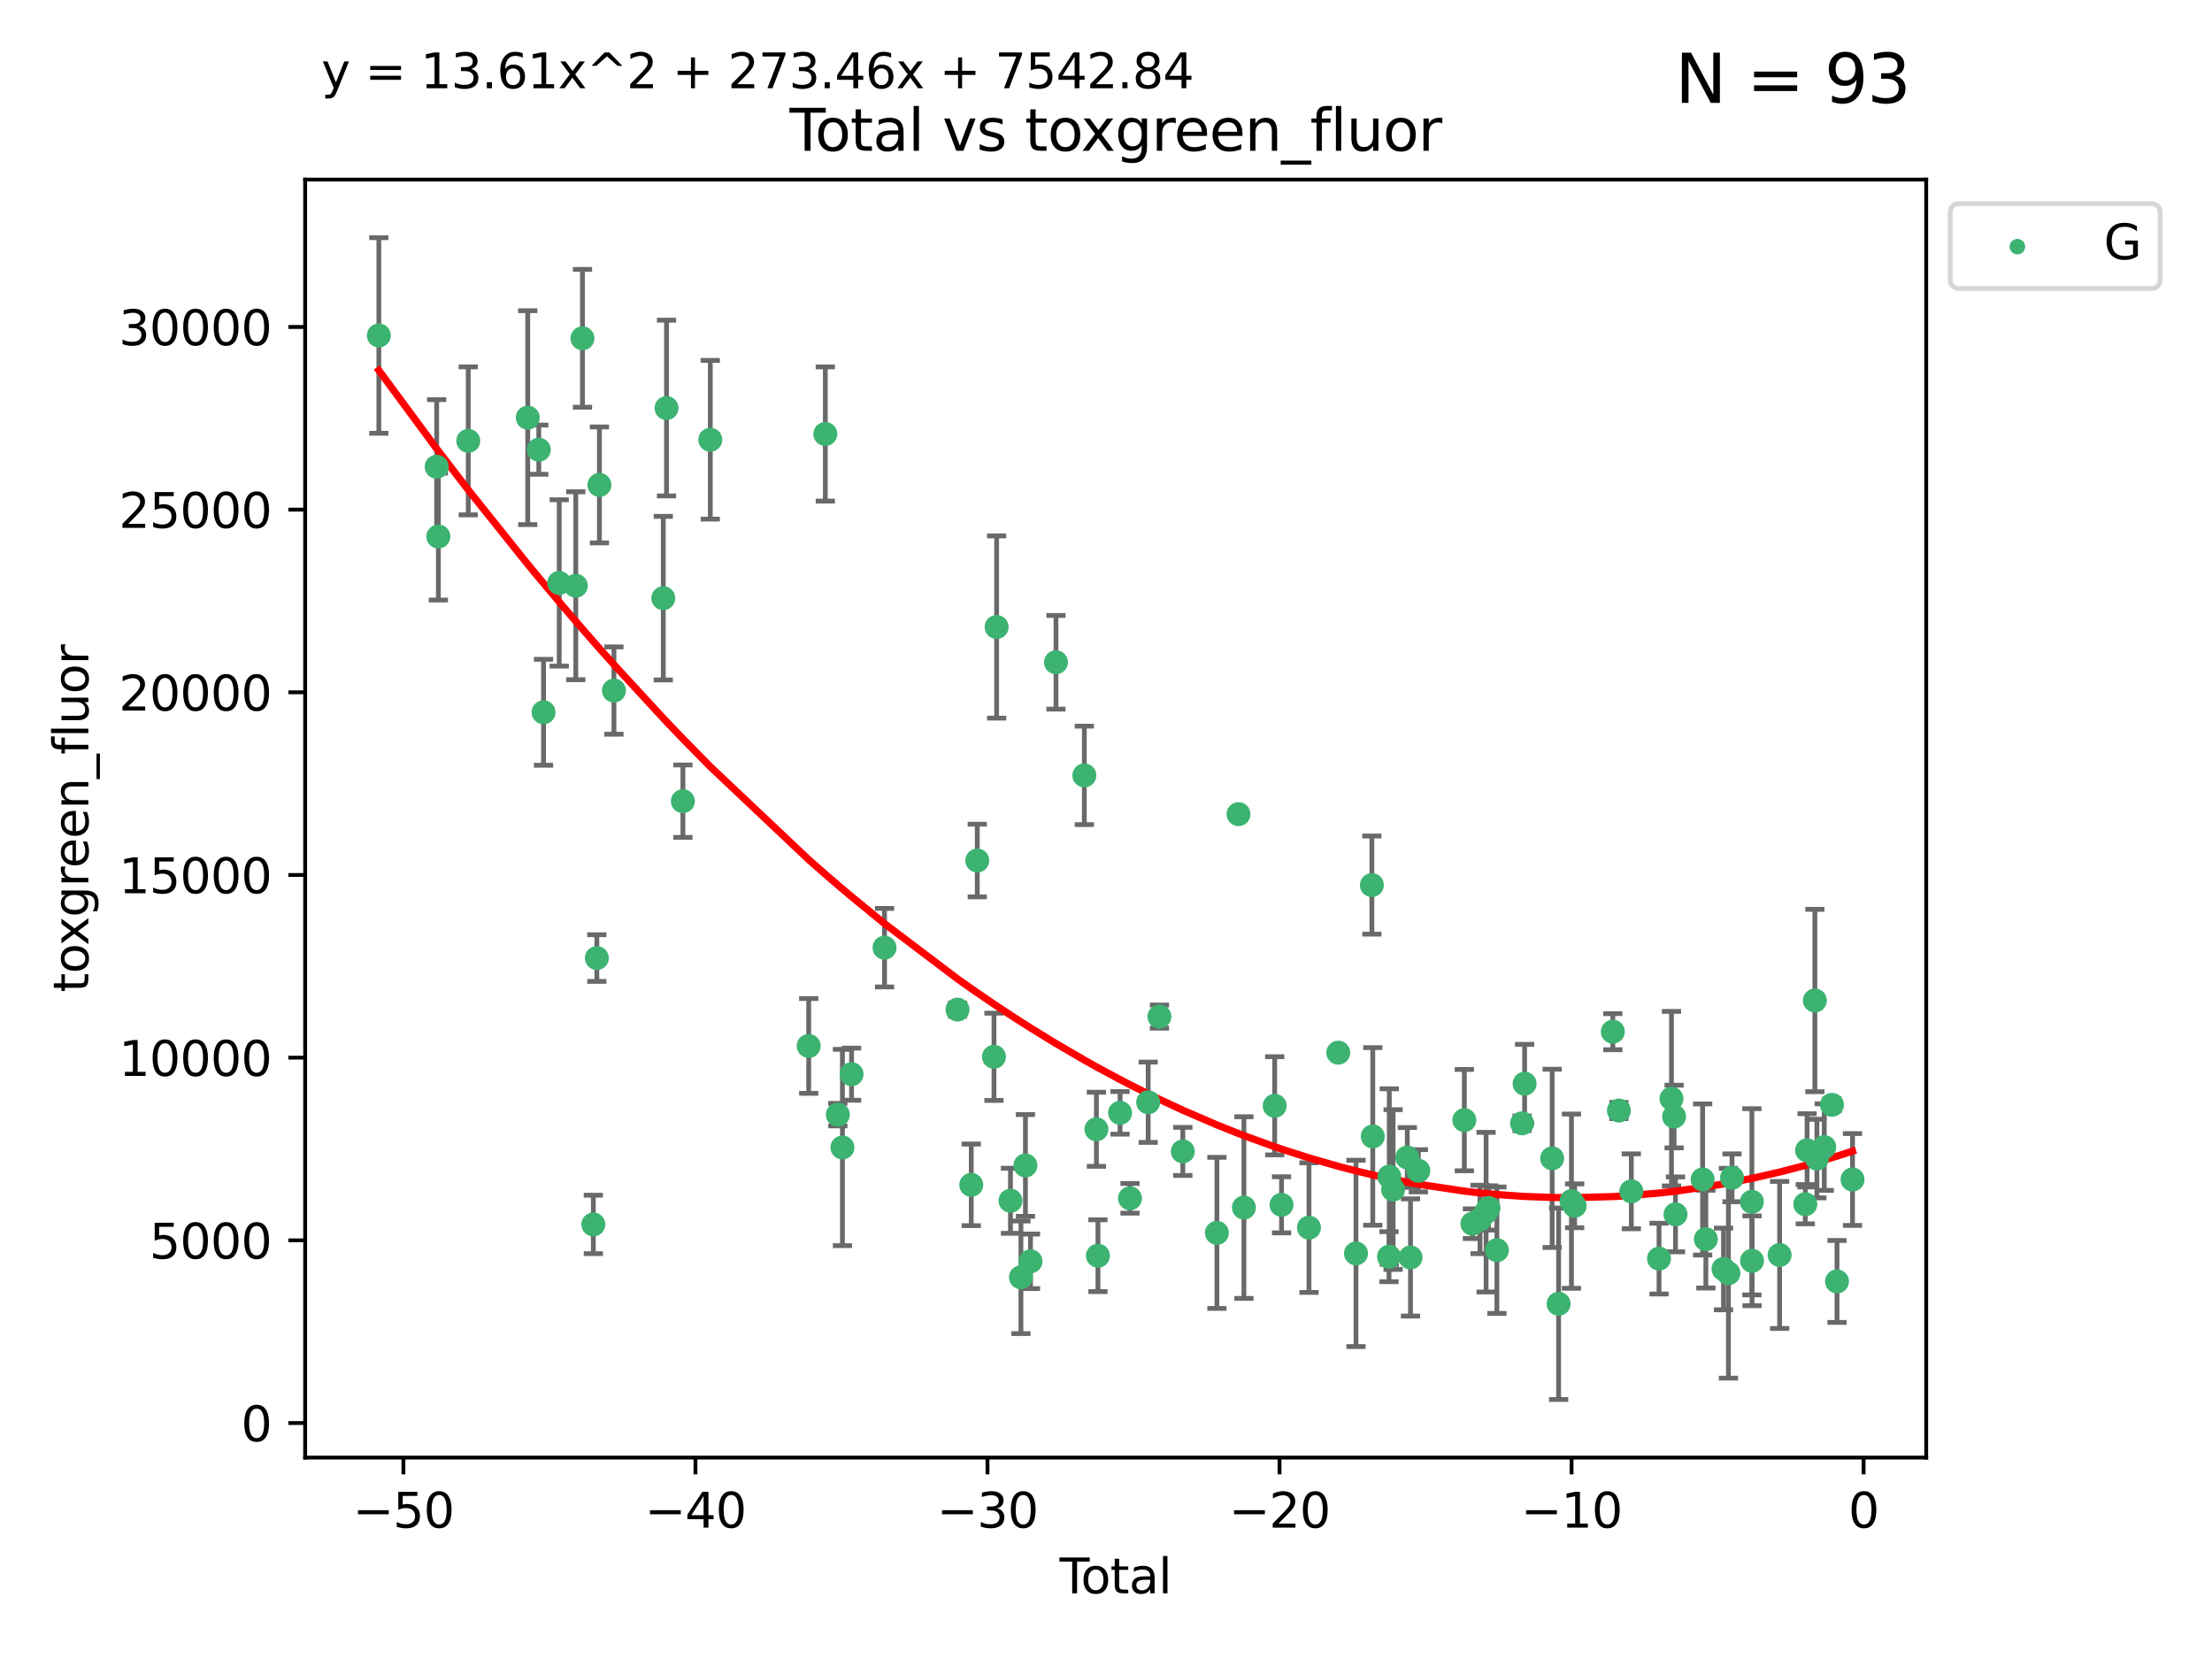 <?xml version="1.0" encoding="utf-8" standalone="no"?>
<!DOCTYPE svg PUBLIC "-//W3C//DTD SVG 1.1//EN"
  "http://www.w3.org/Graphics/SVG/1.1/DTD/svg11.dtd">
<svg xmlns:xlink="http://www.w3.org/1999/xlink" width="460.8pt" height="345.6pt" viewBox="0 0 460.8 345.6" xmlns="http://www.w3.org/2000/svg" version="1.1">
 <defs>
  <style type="text/css">*{stroke-linejoin: round; stroke-linecap: butt}</style>
 </defs>
 <g id="figure_1">
  <g id="patch_1">
   <path d="M 0 345.6 
L 460.8 345.6 
L 460.8 0 
L 0 0 
z
" style="fill: #ffffff"/>
  </g>
  <g id="axes_1">
   <g id="patch_2">
    <path d="M 63.571 303.64 
L 401.26 303.64 
L 401.26 37.411 
L 63.571 37.411 
z
" style="fill: #ffffff"/>
   </g>
   <g id="PathCollection_1">
    <defs>
     <path id="m75ae3c14cd" d="M 0 1.118 
C 0.297 1.118 0.581 1 0.791 0.791 
C 1 0.581 1.118 0.297 1.118 0 
C 1.118 -0.297 1 -0.581 0.791 -0.791 
C 0.581 -1 0.297 -1.118 0 -1.118 
C -0.297 -1.118 -0.581 -1 -0.791 -0.791 
C -1 -0.581 -1.118 -0.297 -1.118 0 
C -1.118 0.297 -1 0.581 -0.791 0.791 
C -0.581 1 -0.297 1.118 0 1.118 
z
" style="stroke: #3cb371"/>
    </defs>
    <g clip-path="url(#p9e27c20a9c)">
     <use xlink:href="#m75ae3c14cd" x="78.921" y="69.887" style="fill: #3cb371; stroke: #3cb371"/>
     <use xlink:href="#m75ae3c14cd" x="90.966" y="97.235" style="fill: #3cb371; stroke: #3cb371"/>
     <use xlink:href="#m75ae3c14cd" x="91.319" y="111.771" style="fill: #3cb371; stroke: #3cb371"/>
     <use xlink:href="#m75ae3c14cd" x="97.547" y="91.836" style="fill: #3cb371; stroke: #3cb371"/>
     <use xlink:href="#m75ae3c14cd" x="109.94" y="87.004" style="fill: #3cb371; stroke: #3cb371"/>
     <use xlink:href="#m75ae3c14cd" x="112.241" y="93.68" style="fill: #3cb371; stroke: #3cb371"/>
     <use xlink:href="#m75ae3c14cd" x="113.229" y="148.381" style="fill: #3cb371; stroke: #3cb371"/>
     <use xlink:href="#m75ae3c14cd" x="116.497" y="121.435" style="fill: #3cb371; stroke: #3cb371"/>
     <use xlink:href="#m75ae3c14cd" x="119.949" y="122.019" style="fill: #3cb371; stroke: #3cb371"/>
     <use xlink:href="#m75ae3c14cd" x="121.338" y="70.477" style="fill: #3cb371; stroke: #3cb371"/>
     <use xlink:href="#m75ae3c14cd" x="123.601" y="255.069" style="fill: #3cb371; stroke: #3cb371"/>
     <use xlink:href="#m75ae3c14cd" x="124.331" y="199.584" style="fill: #3cb371; stroke: #3cb371"/>
     <use xlink:href="#m75ae3c14cd" x="124.871" y="101.019" style="fill: #3cb371; stroke: #3cb371"/>
     <use xlink:href="#m75ae3c14cd" x="127.896" y="143.856" style="fill: #3cb371; stroke: #3cb371"/>
     <use xlink:href="#m75ae3c14cd" x="138.175" y="124.607" style="fill: #3cb371; stroke: #3cb371"/>
     <use xlink:href="#m75ae3c14cd" x="138.848" y="85.004" style="fill: #3cb371; stroke: #3cb371"/>
     <use xlink:href="#m75ae3c14cd" x="142.26" y="166.899" style="fill: #3cb371; stroke: #3cb371"/>
     <use xlink:href="#m75ae3c14cd" x="147.966" y="91.607" style="fill: #3cb371; stroke: #3cb371"/>
     <use xlink:href="#m75ae3c14cd" x="168.466" y="217.892" style="fill: #3cb371; stroke: #3cb371"/>
     <use xlink:href="#m75ae3c14cd" x="171.929" y="90.412" style="fill: #3cb371; stroke: #3cb371"/>
     <use xlink:href="#m75ae3c14cd" x="174.538" y="232.2" style="fill: #3cb371; stroke: #3cb371"/>
     <use xlink:href="#m75ae3c14cd" x="175.494" y="239.045" style="fill: #3cb371; stroke: #3cb371"/>
     <use xlink:href="#m75ae3c14cd" x="177.398" y="223.771" style="fill: #3cb371; stroke: #3cb371"/>
     <use xlink:href="#m75ae3c14cd" x="184.265" y="197.418" style="fill: #3cb371; stroke: #3cb371"/>
     <use xlink:href="#m75ae3c14cd" x="199.47" y="210.315" style="fill: #3cb371; stroke: #3cb371"/>
     <use xlink:href="#m75ae3c14cd" x="202.33" y="246.825" style="fill: #3cb371; stroke: #3cb371"/>
     <use xlink:href="#m75ae3c14cd" x="203.583" y="179.264" style="fill: #3cb371; stroke: #3cb371"/>
     <use xlink:href="#m75ae3c14cd" x="207.064" y="220.148" style="fill: #3cb371; stroke: #3cb371"/>
     <use xlink:href="#m75ae3c14cd" x="207.614" y="130.62" style="fill: #3cb371; stroke: #3cb371"/>
     <use xlink:href="#m75ae3c14cd" x="210.5" y="250.139" style="fill: #3cb371; stroke: #3cb371"/>
     <use xlink:href="#m75ae3c14cd" x="212.681" y="266.084" style="fill: #3cb371; stroke: #3cb371"/>
     <use xlink:href="#m75ae3c14cd" x="213.616" y="242.784" style="fill: #3cb371; stroke: #3cb371"/>
     <use xlink:href="#m75ae3c14cd" x="214.675" y="262.759" style="fill: #3cb371; stroke: #3cb371"/>
     <use xlink:href="#m75ae3c14cd" x="219.978" y="137.962" style="fill: #3cb371; stroke: #3cb371"/>
     <use xlink:href="#m75ae3c14cd" x="225.886" y="161.528" style="fill: #3cb371; stroke: #3cb371"/>
     <use xlink:href="#m75ae3c14cd" x="228.402" y="235.251" style="fill: #3cb371; stroke: #3cb371"/>
     <use xlink:href="#m75ae3c14cd" x="228.723" y="261.581" style="fill: #3cb371; stroke: #3cb371"/>
     <use xlink:href="#m75ae3c14cd" x="233.33" y="231.824" style="fill: #3cb371; stroke: #3cb371"/>
     <use xlink:href="#m75ae3c14cd" x="235.401" y="249.629" style="fill: #3cb371; stroke: #3cb371"/>
     <use xlink:href="#m75ae3c14cd" x="239.187" y="229.62" style="fill: #3cb371; stroke: #3cb371"/>
     <use xlink:href="#m75ae3c14cd" x="241.528" y="211.774" style="fill: #3cb371; stroke: #3cb371"/>
     <use xlink:href="#m75ae3c14cd" x="246.406" y="239.86" style="fill: #3cb371; stroke: #3cb371"/>
     <use xlink:href="#m75ae3c14cd" x="253.503" y="256.834" style="fill: #3cb371; stroke: #3cb371"/>
     <use xlink:href="#m75ae3c14cd" x="258.003" y="169.598" style="fill: #3cb371; stroke: #3cb371"/>
     <use xlink:href="#m75ae3c14cd" x="259.13" y="251.557" style="fill: #3cb371; stroke: #3cb371"/>
     <use xlink:href="#m75ae3c14cd" x="265.545" y="230.361" style="fill: #3cb371; stroke: #3cb371"/>
     <use xlink:href="#m75ae3c14cd" x="266.965" y="250.986" style="fill: #3cb371; stroke: #3cb371"/>
     <use xlink:href="#m75ae3c14cd" x="272.684" y="255.74" style="fill: #3cb371; stroke: #3cb371"/>
     <use xlink:href="#m75ae3c14cd" x="278.783" y="219.287" style="fill: #3cb371; stroke: #3cb371"/>
     <use xlink:href="#m75ae3c14cd" x="282.476" y="261.108" style="fill: #3cb371; stroke: #3cb371"/>
     <use xlink:href="#m75ae3c14cd" x="285.787" y="184.38" style="fill: #3cb371; stroke: #3cb371"/>
     <use xlink:href="#m75ae3c14cd" x="285.974" y="236.74" style="fill: #3cb371; stroke: #3cb371"/>
     <use xlink:href="#m75ae3c14cd" x="289.356" y="261.792" style="fill: #3cb371; stroke: #3cb371"/>
     <use xlink:href="#m75ae3c14cd" x="289.417" y="245.104" style="fill: #3cb371; stroke: #3cb371"/>
     <use xlink:href="#m75ae3c14cd" x="290.206" y="247.809" style="fill: #3cb371; stroke: #3cb371"/>
     <use xlink:href="#m75ae3c14cd" x="293.164" y="241.124" style="fill: #3cb371; stroke: #3cb371"/>
     <use xlink:href="#m75ae3c14cd" x="293.836" y="261.95" style="fill: #3cb371; stroke: #3cb371"/>
     <use xlink:href="#m75ae3c14cd" x="295.468" y="243.895" style="fill: #3cb371; stroke: #3cb371"/>
     <use xlink:href="#m75ae3c14cd" x="305.049" y="233.34" style="fill: #3cb371; stroke: #3cb371"/>
     <use xlink:href="#m75ae3c14cd" x="306.731" y="254.92" style="fill: #3cb371; stroke: #3cb371"/>
     <use xlink:href="#m75ae3c14cd" x="308.317" y="254.027" style="fill: #3cb371; stroke: #3cb371"/>
     <use xlink:href="#m75ae3c14cd" x="309.578" y="252.515" style="fill: #3cb371; stroke: #3cb371"/>
     <use xlink:href="#m75ae3c14cd" x="310.083" y="251.634" style="fill: #3cb371; stroke: #3cb371"/>
     <use xlink:href="#m75ae3c14cd" x="311.834" y="260.438" style="fill: #3cb371; stroke: #3cb371"/>
     <use xlink:href="#m75ae3c14cd" x="317.075" y="234.008" style="fill: #3cb371; stroke: #3cb371"/>
     <use xlink:href="#m75ae3c14cd" x="317.605" y="225.751" style="fill: #3cb371; stroke: #3cb371"/>
     <use xlink:href="#m75ae3c14cd" x="323.343" y="241.305" style="fill: #3cb371; stroke: #3cb371"/>
     <use xlink:href="#m75ae3c14cd" x="324.687" y="271.596" style="fill: #3cb371; stroke: #3cb371"/>
     <use xlink:href="#m75ae3c14cd" x="327.364" y="250.226" style="fill: #3cb371; stroke: #3cb371"/>
     <use xlink:href="#m75ae3c14cd" x="328.026" y="251.189" style="fill: #3cb371; stroke: #3cb371"/>
     <use xlink:href="#m75ae3c14cd" x="335.981" y="214.919" style="fill: #3cb371; stroke: #3cb371"/>
     <use xlink:href="#m75ae3c14cd" x="337.246" y="231.346" style="fill: #3cb371; stroke: #3cb371"/>
     <use xlink:href="#m75ae3c14cd" x="339.836" y="248.171" style="fill: #3cb371; stroke: #3cb371"/>
     <use xlink:href="#m75ae3c14cd" x="345.606" y="262.19" style="fill: #3cb371; stroke: #3cb371"/>
     <use xlink:href="#m75ae3c14cd" x="348.201" y="228.87" style="fill: #3cb371; stroke: #3cb371"/>
     <use xlink:href="#m75ae3c14cd" x="348.747" y="232.592" style="fill: #3cb371; stroke: #3cb371"/>
     <use xlink:href="#m75ae3c14cd" x="349.036" y="252.976" style="fill: #3cb371; stroke: #3cb371"/>
     <use xlink:href="#m75ae3c14cd" x="354.686" y="245.704" style="fill: #3cb371; stroke: #3cb371"/>
     <use xlink:href="#m75ae3c14cd" x="355.362" y="258.136" style="fill: #3cb371; stroke: #3cb371"/>
     <use xlink:href="#m75ae3c14cd" x="359.037" y="264.346" style="fill: #3cb371; stroke: #3cb371"/>
     <use xlink:href="#m75ae3c14cd" x="360.063" y="265.24" style="fill: #3cb371; stroke: #3cb371"/>
     <use xlink:href="#m75ae3c14cd" x="360.815" y="245.361" style="fill: #3cb371; stroke: #3cb371"/>
     <use xlink:href="#m75ae3c14cd" x="364.948" y="250.356" style="fill: #3cb371; stroke: #3cb371"/>
     <use xlink:href="#m75ae3c14cd" x="364.979" y="262.65" style="fill: #3cb371; stroke: #3cb371"/>
     <use xlink:href="#m75ae3c14cd" x="370.728" y="261.429" style="fill: #3cb371; stroke: #3cb371"/>
     <use xlink:href="#m75ae3c14cd" x="376.076" y="250.858" style="fill: #3cb371; stroke: #3cb371"/>
     <use xlink:href="#m75ae3c14cd" x="376.444" y="239.635" style="fill: #3cb371; stroke: #3cb371"/>
     <use xlink:href="#m75ae3c14cd" x="378.073" y="208.425" style="fill: #3cb371; stroke: #3cb371"/>
     <use xlink:href="#m75ae3c14cd" x="378.495" y="241.352" style="fill: #3cb371; stroke: #3cb371"/>
     <use xlink:href="#m75ae3c14cd" x="380.027" y="238.954" style="fill: #3cb371; stroke: #3cb371"/>
     <use xlink:href="#m75ae3c14cd" x="381.63" y="230.154" style="fill: #3cb371; stroke: #3cb371"/>
     <use xlink:href="#m75ae3c14cd" x="382.683" y="266.942" style="fill: #3cb371; stroke: #3cb371"/>
     <use xlink:href="#m75ae3c14cd" x="385.911" y="245.71" style="fill: #3cb371; stroke: #3cb371"/>
    </g>
   </g>
   <g id="matplotlib.axis_1">
    <g id="xtick_1">
     <g id="line2d_1">
      <defs>
       <path id="m1066026495" d="M 0 0 
L 0 3.5 
" style="stroke: #000000; stroke-width: 0.8"/>
      </defs>
      <g>
       <use xlink:href="#m1066026495" x="84.041" y="303.64" style="stroke: #000000; stroke-width: 0.8"/>
      </g>
     </g>
     <g id="text_1">
      <!-- −50 -->
      <g transform="translate(73.488 318.238)scale(0.1 -0.1)">
       <defs>
        <path id="DejaVuSans-2212" d="M 678 2272 
L 4684 2272 
L 4684 1741 
L 678 1741 
L 678 2272 
z
" transform="scale(0.016)"/>
        <path id="DejaVuSans-35" d="M 691 4666 
L 3169 4666 
L 3169 4134 
L 1269 4134 
L 1269 2991 
Q 1406 3038 1543 3061 
Q 1681 3084 1819 3084 
Q 2600 3084 3056 2656 
Q 3513 2228 3513 1497 
Q 3513 744 3044 326 
Q 2575 -91 1722 -91 
Q 1428 -91 1123 -41 
Q 819 9 494 109 
L 494 744 
Q 775 591 1075 516 
Q 1375 441 1709 441 
Q 2250 441 2565 725 
Q 2881 1009 2881 1497 
Q 2881 1984 2565 2268 
Q 2250 2553 1709 2553 
Q 1456 2553 1204 2497 
Q 953 2441 691 2322 
L 691 4666 
z
" transform="scale(0.016)"/>
        <path id="DejaVuSans-30" d="M 2034 4250 
Q 1547 4250 1301 3770 
Q 1056 3291 1056 2328 
Q 1056 1369 1301 889 
Q 1547 409 2034 409 
Q 2525 409 2770 889 
Q 3016 1369 3016 2328 
Q 3016 3291 2770 3770 
Q 2525 4250 2034 4250 
z
M 2034 4750 
Q 2819 4750 3233 4129 
Q 3647 3509 3647 2328 
Q 3647 1150 3233 529 
Q 2819 -91 2034 -91 
Q 1250 -91 836 529 
Q 422 1150 422 2328 
Q 422 3509 836 4129 
Q 1250 4750 2034 4750 
z
" transform="scale(0.016)"/>
       </defs>
       <use xlink:href="#DejaVuSans-2212"/>
       <use xlink:href="#DejaVuSans-35" x="83.789"/>
       <use xlink:href="#DejaVuSans-30" x="147.412"/>
      </g>
     </g>
    </g>
    <g id="xtick_2">
     <g id="line2d_2">
      <g>
       <use xlink:href="#m1066026495" x="144.877" y="303.64" style="stroke: #000000; stroke-width: 0.8"/>
      </g>
     </g>
     <g id="text_2">
      <!-- −40 -->
      <g transform="translate(134.325 318.238)scale(0.1 -0.1)">
       <defs>
        <path id="DejaVuSans-34" d="M 2419 4116 
L 825 1625 
L 2419 1625 
L 2419 4116 
z
M 2253 4666 
L 3047 4666 
L 3047 1625 
L 3713 1625 
L 3713 1100 
L 3047 1100 
L 3047 0 
L 2419 0 
L 2419 1100 
L 313 1100 
L 313 1709 
L 2253 4666 
z
" transform="scale(0.016)"/>
       </defs>
       <use xlink:href="#DejaVuSans-2212"/>
       <use xlink:href="#DejaVuSans-34" x="83.789"/>
       <use xlink:href="#DejaVuSans-30" x="147.412"/>
      </g>
     </g>
    </g>
    <g id="xtick_3">
     <g id="line2d_3">
      <g>
       <use xlink:href="#m1066026495" x="205.713" y="303.64" style="stroke: #000000; stroke-width: 0.8"/>
      </g>
     </g>
     <g id="text_3">
      <!-- −30 -->
      <g transform="translate(195.161 318.238)scale(0.1 -0.1)">
       <defs>
        <path id="DejaVuSans-33" d="M 2597 2516 
Q 3050 2419 3304 2112 
Q 3559 1806 3559 1356 
Q 3559 666 3084 287 
Q 2609 -91 1734 -91 
Q 1441 -91 1130 -33 
Q 819 25 488 141 
L 488 750 
Q 750 597 1062 519 
Q 1375 441 1716 441 
Q 2309 441 2620 675 
Q 2931 909 2931 1356 
Q 2931 1769 2642 2001 
Q 2353 2234 1838 2234 
L 1294 2234 
L 1294 2753 
L 1863 2753 
Q 2328 2753 2575 2939 
Q 2822 3125 2822 3475 
Q 2822 3834 2567 4026 
Q 2313 4219 1838 4219 
Q 1578 4219 1281 4162 
Q 984 4106 628 3988 
L 628 4550 
Q 988 4650 1302 4700 
Q 1616 4750 1894 4750 
Q 2613 4750 3031 4423 
Q 3450 4097 3450 3541 
Q 3450 3153 3228 2886 
Q 3006 2619 2597 2516 
z
" transform="scale(0.016)"/>
       </defs>
       <use xlink:href="#DejaVuSans-2212"/>
       <use xlink:href="#DejaVuSans-33" x="83.789"/>
       <use xlink:href="#DejaVuSans-30" x="147.412"/>
      </g>
     </g>
    </g>
    <g id="xtick_4">
     <g id="line2d_4">
      <g>
       <use xlink:href="#m1066026495" x="266.549" y="303.64" style="stroke: #000000; stroke-width: 0.8"/>
      </g>
     </g>
     <g id="text_4">
      <!-- −20 -->
      <g transform="translate(255.997 318.238)scale(0.1 -0.1)">
       <defs>
        <path id="DejaVuSans-32" d="M 1228 531 
L 3431 531 
L 3431 0 
L 469 0 
L 469 531 
Q 828 903 1448 1529 
Q 2069 2156 2228 2338 
Q 2531 2678 2651 2914 
Q 2772 3150 2772 3378 
Q 2772 3750 2511 3984 
Q 2250 4219 1831 4219 
Q 1534 4219 1204 4116 
Q 875 4013 500 3803 
L 500 4441 
Q 881 4594 1212 4672 
Q 1544 4750 1819 4750 
Q 2544 4750 2975 4387 
Q 3406 4025 3406 3419 
Q 3406 3131 3298 2873 
Q 3191 2616 2906 2266 
Q 2828 2175 2409 1742 
Q 1991 1309 1228 531 
z
" transform="scale(0.016)"/>
       </defs>
       <use xlink:href="#DejaVuSans-2212"/>
       <use xlink:href="#DejaVuSans-32" x="83.789"/>
       <use xlink:href="#DejaVuSans-30" x="147.412"/>
      </g>
     </g>
    </g>
    <g id="xtick_5">
     <g id="line2d_5">
      <g>
       <use xlink:href="#m1066026495" x="327.385" y="303.64" style="stroke: #000000; stroke-width: 0.8"/>
      </g>
     </g>
     <g id="text_5">
      <!-- −10 -->
      <g transform="translate(316.833 318.238)scale(0.1 -0.1)">
       <defs>
        <path id="DejaVuSans-31" d="M 794 531 
L 1825 531 
L 1825 4091 
L 703 3866 
L 703 4441 
L 1819 4666 
L 2450 4666 
L 2450 531 
L 3481 531 
L 3481 0 
L 794 0 
L 794 531 
z
" transform="scale(0.016)"/>
       </defs>
       <use xlink:href="#DejaVuSans-2212"/>
       <use xlink:href="#DejaVuSans-31" x="83.789"/>
       <use xlink:href="#DejaVuSans-30" x="147.412"/>
      </g>
     </g>
    </g>
    <g id="xtick_6">
     <g id="line2d_6">
      <g>
       <use xlink:href="#m1066026495" x="388.221" y="303.64" style="stroke: #000000; stroke-width: 0.8"/>
      </g>
     </g>
     <g id="text_6">
      <!-- 0 -->
      <g transform="translate(385.04 318.238)scale(0.1 -0.1)">
       <use xlink:href="#DejaVuSans-30"/>
      </g>
     </g>
    </g>
    <g id="text_7">
     <!-- Total -->
     <g transform="translate(220.739 331.917)scale(0.1 -0.1)">
      <defs>
       <path id="DejaVuSans-54" d="M -19 4666 
L 3928 4666 
L 3928 4134 
L 2272 4134 
L 2272 0 
L 1638 0 
L 1638 4134 
L -19 4134 
L -19 4666 
z
" transform="scale(0.016)"/>
       <path id="DejaVuSans-6f" d="M 1959 3097 
Q 1497 3097 1228 2736 
Q 959 2375 959 1747 
Q 959 1119 1226 758 
Q 1494 397 1959 397 
Q 2419 397 2687 759 
Q 2956 1122 2956 1747 
Q 2956 2369 2687 2733 
Q 2419 3097 1959 3097 
z
M 1959 3584 
Q 2709 3584 3137 3096 
Q 3566 2609 3566 1747 
Q 3566 888 3137 398 
Q 2709 -91 1959 -91 
Q 1206 -91 779 398 
Q 353 888 353 1747 
Q 353 2609 779 3096 
Q 1206 3584 1959 3584 
z
" transform="scale(0.016)"/>
       <path id="DejaVuSans-74" d="M 1172 4494 
L 1172 3500 
L 2356 3500 
L 2356 3053 
L 1172 3053 
L 1172 1153 
Q 1172 725 1289 603 
Q 1406 481 1766 481 
L 2356 481 
L 2356 0 
L 1766 0 
Q 1100 0 847 248 
Q 594 497 594 1153 
L 594 3053 
L 172 3053 
L 172 3500 
L 594 3500 
L 594 4494 
L 1172 4494 
z
" transform="scale(0.016)"/>
       <path id="DejaVuSans-61" d="M 2194 1759 
Q 1497 1759 1228 1600 
Q 959 1441 959 1056 
Q 959 750 1161 570 
Q 1363 391 1709 391 
Q 2188 391 2477 730 
Q 2766 1069 2766 1631 
L 2766 1759 
L 2194 1759 
z
M 3341 1997 
L 3341 0 
L 2766 0 
L 2766 531 
Q 2569 213 2275 61 
Q 1981 -91 1556 -91 
Q 1019 -91 701 211 
Q 384 513 384 1019 
Q 384 1609 779 1909 
Q 1175 2209 1959 2209 
L 2766 2209 
L 2766 2266 
Q 2766 2663 2505 2880 
Q 2244 3097 1772 3097 
Q 1472 3097 1187 3025 
Q 903 2953 641 2809 
L 641 3341 
Q 956 3463 1253 3523 
Q 1550 3584 1831 3584 
Q 2591 3584 2966 3190 
Q 3341 2797 3341 1997 
z
" transform="scale(0.016)"/>
       <path id="DejaVuSans-6c" d="M 603 4863 
L 1178 4863 
L 1178 0 
L 603 0 
L 603 4863 
z
" transform="scale(0.016)"/>
      </defs>
      <use xlink:href="#DejaVuSans-54"/>
      <use xlink:href="#DejaVuSans-6f" x="44.084"/>
      <use xlink:href="#DejaVuSans-74" x="105.266"/>
      <use xlink:href="#DejaVuSans-61" x="144.475"/>
      <use xlink:href="#DejaVuSans-6c" x="205.754"/>
     </g>
    </g>
   </g>
   <g id="matplotlib.axis_2">
    <g id="ytick_1">
     <g id="line2d_7">
      <defs>
       <path id="m5a1e619bf5" d="M 0 0 
L -3.5 0 
" style="stroke: #000000; stroke-width: 0.8"/>
      </defs>
      <g>
       <use xlink:href="#m5a1e619bf5" x="63.571" y="296.441" style="stroke: #000000; stroke-width: 0.8"/>
      </g>
     </g>
     <g id="text_8">
      <!-- 0 -->
      <g transform="translate(50.209 300.24)scale(0.1 -0.1)">
       <use xlink:href="#DejaVuSans-30"/>
      </g>
     </g>
    </g>
    <g id="ytick_2">
     <g id="line2d_8">
      <g>
       <use xlink:href="#m5a1e619bf5" x="63.571" y="258.387" style="stroke: #000000; stroke-width: 0.8"/>
      </g>
     </g>
     <g id="text_9">
      <!-- 5000 -->
      <g transform="translate(31.121 262.186)scale(0.1 -0.1)">
       <use xlink:href="#DejaVuSans-35"/>
       <use xlink:href="#DejaVuSans-30" x="63.623"/>
       <use xlink:href="#DejaVuSans-30" x="127.246"/>
       <use xlink:href="#DejaVuSans-30" x="190.869"/>
      </g>
     </g>
    </g>
    <g id="ytick_3">
     <g id="line2d_9">
      <g>
       <use xlink:href="#m5a1e619bf5" x="63.571" y="220.332" style="stroke: #000000; stroke-width: 0.8"/>
      </g>
     </g>
     <g id="text_10">
      <!-- 10000 -->
      <g transform="translate(24.759 224.131)scale(0.1 -0.1)">
       <use xlink:href="#DejaVuSans-31"/>
       <use xlink:href="#DejaVuSans-30" x="63.623"/>
       <use xlink:href="#DejaVuSans-30" x="127.246"/>
       <use xlink:href="#DejaVuSans-30" x="190.869"/>
       <use xlink:href="#DejaVuSans-30" x="254.492"/>
      </g>
     </g>
    </g>
    <g id="ytick_4">
     <g id="line2d_10">
      <g>
       <use xlink:href="#m5a1e619bf5" x="63.571" y="182.277" style="stroke: #000000; stroke-width: 0.8"/>
      </g>
     </g>
     <g id="text_11">
      <!-- 15000 -->
      <g transform="translate(24.759 186.076)scale(0.1 -0.1)">
       <use xlink:href="#DejaVuSans-31"/>
       <use xlink:href="#DejaVuSans-35" x="63.623"/>
       <use xlink:href="#DejaVuSans-30" x="127.246"/>
       <use xlink:href="#DejaVuSans-30" x="190.869"/>
       <use xlink:href="#DejaVuSans-30" x="254.492"/>
      </g>
     </g>
    </g>
    <g id="ytick_5">
     <g id="line2d_11">
      <g>
       <use xlink:href="#m5a1e619bf5" x="63.571" y="144.222" style="stroke: #000000; stroke-width: 0.8"/>
      </g>
     </g>
     <g id="text_12">
      <!-- 20000 -->
      <g transform="translate(24.759 148.022)scale(0.1 -0.1)">
       <use xlink:href="#DejaVuSans-32"/>
       <use xlink:href="#DejaVuSans-30" x="63.623"/>
       <use xlink:href="#DejaVuSans-30" x="127.246"/>
       <use xlink:href="#DejaVuSans-30" x="190.869"/>
       <use xlink:href="#DejaVuSans-30" x="254.492"/>
      </g>
     </g>
    </g>
    <g id="ytick_6">
     <g id="line2d_12">
      <g>
       <use xlink:href="#m5a1e619bf5" x="63.571" y="106.168" style="stroke: #000000; stroke-width: 0.8"/>
      </g>
     </g>
     <g id="text_13">
      <!-- 25000 -->
      <g transform="translate(24.759 109.967)scale(0.1 -0.1)">
       <use xlink:href="#DejaVuSans-32"/>
       <use xlink:href="#DejaVuSans-35" x="63.623"/>
       <use xlink:href="#DejaVuSans-30" x="127.246"/>
       <use xlink:href="#DejaVuSans-30" x="190.869"/>
       <use xlink:href="#DejaVuSans-30" x="254.492"/>
      </g>
     </g>
    </g>
    <g id="ytick_7">
     <g id="line2d_13">
      <g>
       <use xlink:href="#m5a1e619bf5" x="63.571" y="68.113" style="stroke: #000000; stroke-width: 0.8"/>
      </g>
     </g>
     <g id="text_14">
      <!-- 30000 -->
      <g transform="translate(24.759 71.912)scale(0.1 -0.1)">
       <use xlink:href="#DejaVuSans-33"/>
       <use xlink:href="#DejaVuSans-30" x="63.623"/>
       <use xlink:href="#DejaVuSans-30" x="127.246"/>
       <use xlink:href="#DejaVuSans-30" x="190.869"/>
       <use xlink:href="#DejaVuSans-30" x="254.492"/>
      </g>
     </g>
    </g>
    <g id="text_15">
     <!-- toxgreen_fluor -->
     <g transform="translate(18.401 206.72)rotate(-90)scale(0.1 -0.1)">
      <defs>
       <path id="DejaVuSans-78" d="M 3513 3500 
L 2247 1797 
L 3578 0 
L 2900 0 
L 1881 1375 
L 863 0 
L 184 0 
L 1544 1831 
L 300 3500 
L 978 3500 
L 1906 2253 
L 2834 3500 
L 3513 3500 
z
" transform="scale(0.016)"/>
       <path id="DejaVuSans-67" d="M 2906 1791 
Q 2906 2416 2648 2759 
Q 2391 3103 1925 3103 
Q 1463 3103 1205 2759 
Q 947 2416 947 1791 
Q 947 1169 1205 825 
Q 1463 481 1925 481 
Q 2391 481 2648 825 
Q 2906 1169 2906 1791 
z
M 3481 434 
Q 3481 -459 3084 -895 
Q 2688 -1331 1869 -1331 
Q 1566 -1331 1297 -1286 
Q 1028 -1241 775 -1147 
L 775 -588 
Q 1028 -725 1275 -790 
Q 1522 -856 1778 -856 
Q 2344 -856 2625 -561 
Q 2906 -266 2906 331 
L 2906 616 
Q 2728 306 2450 153 
Q 2172 0 1784 0 
Q 1141 0 747 490 
Q 353 981 353 1791 
Q 353 2603 747 3093 
Q 1141 3584 1784 3584 
Q 2172 3584 2450 3431 
Q 2728 3278 2906 2969 
L 2906 3500 
L 3481 3500 
L 3481 434 
z
" transform="scale(0.016)"/>
       <path id="DejaVuSans-72" d="M 2631 2963 
Q 2534 3019 2420 3045 
Q 2306 3072 2169 3072 
Q 1681 3072 1420 2755 
Q 1159 2438 1159 1844 
L 1159 0 
L 581 0 
L 581 3500 
L 1159 3500 
L 1159 2956 
Q 1341 3275 1631 3429 
Q 1922 3584 2338 3584 
Q 2397 3584 2469 3576 
Q 2541 3569 2628 3553 
L 2631 2963 
z
" transform="scale(0.016)"/>
       <path id="DejaVuSans-65" d="M 3597 1894 
L 3597 1613 
L 953 1613 
Q 991 1019 1311 708 
Q 1631 397 2203 397 
Q 2534 397 2845 478 
Q 3156 559 3463 722 
L 3463 178 
Q 3153 47 2828 -22 
Q 2503 -91 2169 -91 
Q 1331 -91 842 396 
Q 353 884 353 1716 
Q 353 2575 817 3079 
Q 1281 3584 2069 3584 
Q 2775 3584 3186 3129 
Q 3597 2675 3597 1894 
z
M 3022 2063 
Q 3016 2534 2758 2815 
Q 2500 3097 2075 3097 
Q 1594 3097 1305 2825 
Q 1016 2553 972 2059 
L 3022 2063 
z
" transform="scale(0.016)"/>
       <path id="DejaVuSans-6e" d="M 3513 2113 
L 3513 0 
L 2938 0 
L 2938 2094 
Q 2938 2591 2744 2837 
Q 2550 3084 2163 3084 
Q 1697 3084 1428 2787 
Q 1159 2491 1159 1978 
L 1159 0 
L 581 0 
L 581 3500 
L 1159 3500 
L 1159 2956 
Q 1366 3272 1645 3428 
Q 1925 3584 2291 3584 
Q 2894 3584 3203 3211 
Q 3513 2838 3513 2113 
z
" transform="scale(0.016)"/>
       <path id="DejaVuSans-5f" d="M 3263 -1063 
L 3263 -1509 
L -63 -1509 
L -63 -1063 
L 3263 -1063 
z
" transform="scale(0.016)"/>
       <path id="DejaVuSans-66" d="M 2375 4863 
L 2375 4384 
L 1825 4384 
Q 1516 4384 1395 4259 
Q 1275 4134 1275 3809 
L 1275 3500 
L 2222 3500 
L 2222 3053 
L 1275 3053 
L 1275 0 
L 697 0 
L 697 3053 
L 147 3053 
L 147 3500 
L 697 3500 
L 697 3744 
Q 697 4328 969 4595 
Q 1241 4863 1831 4863 
L 2375 4863 
z
" transform="scale(0.016)"/>
       <path id="DejaVuSans-75" d="M 544 1381 
L 544 3500 
L 1119 3500 
L 1119 1403 
Q 1119 906 1312 657 
Q 1506 409 1894 409 
Q 2359 409 2629 706 
Q 2900 1003 2900 1516 
L 2900 3500 
L 3475 3500 
L 3475 0 
L 2900 0 
L 2900 538 
Q 2691 219 2414 64 
Q 2138 -91 1772 -91 
Q 1169 -91 856 284 
Q 544 659 544 1381 
z
M 1991 3584 
L 1991 3584 
z
" transform="scale(0.016)"/>
      </defs>
      <use xlink:href="#DejaVuSans-74"/>
      <use xlink:href="#DejaVuSans-6f" x="39.209"/>
      <use xlink:href="#DejaVuSans-78" x="97.266"/>
      <use xlink:href="#DejaVuSans-67" x="156.445"/>
      <use xlink:href="#DejaVuSans-72" x="219.922"/>
      <use xlink:href="#DejaVuSans-65" x="258.785"/>
      <use xlink:href="#DejaVuSans-65" x="320.309"/>
      <use xlink:href="#DejaVuSans-6e" x="381.832"/>
      <use xlink:href="#DejaVuSans-5f" x="445.211"/>
      <use xlink:href="#DejaVuSans-66" x="495.211"/>
      <use xlink:href="#DejaVuSans-6c" x="530.416"/>
      <use xlink:href="#DejaVuSans-75" x="558.199"/>
      <use xlink:href="#DejaVuSans-6f" x="621.578"/>
      <use xlink:href="#DejaVuSans-72" x="682.76"/>
     </g>
    </g>
   </g>
   <g id="LineCollection_1">
    <path d="M 78.921 90.262 
L 78.921 49.513 
" clip-path="url(#p9e27c20a9c)" style="fill: none; stroke: #696969"/>
    <path d="M 90.966 111.21 
L 90.966 83.26 
" clip-path="url(#p9e27c20a9c)" style="fill: none; stroke: #696969"/>
    <path d="M 91.319 124.999 
L 91.319 98.544 
" clip-path="url(#p9e27c20a9c)" style="fill: none; stroke: #696969"/>
    <path d="M 97.547 107.25 
L 97.547 76.422 
" clip-path="url(#p9e27c20a9c)" style="fill: none; stroke: #696969"/>
    <path d="M 109.94 109.281 
L 109.94 64.727 
" clip-path="url(#p9e27c20a9c)" style="fill: none; stroke: #696969"/>
    <path d="M 112.241 98.804 
L 112.241 88.555 
" clip-path="url(#p9e27c20a9c)" style="fill: none; stroke: #696969"/>
    <path d="M 113.229 159.413 
L 113.229 137.349 
" clip-path="url(#p9e27c20a9c)" style="fill: none; stroke: #696969"/>
    <path d="M 116.497 138.76 
L 116.497 104.111 
" clip-path="url(#p9e27c20a9c)" style="fill: none; stroke: #696969"/>
    <path d="M 119.949 141.594 
L 119.949 102.443 
" clip-path="url(#p9e27c20a9c)" style="fill: none; stroke: #696969"/>
    <path d="M 121.338 84.832 
L 121.338 56.123 
" clip-path="url(#p9e27c20a9c)" style="fill: none; stroke: #696969"/>
    <path d="M 123.601 261.152 
L 123.601 248.986 
" clip-path="url(#p9e27c20a9c)" style="fill: none; stroke: #696969"/>
    <path d="M 124.331 204.443 
L 124.331 194.725 
" clip-path="url(#p9e27c20a9c)" style="fill: none; stroke: #696969"/>
    <path d="M 124.871 113.097 
L 124.871 88.941 
" clip-path="url(#p9e27c20a9c)" style="fill: none; stroke: #696969"/>
    <path d="M 127.896 152.95 
L 127.896 134.763 
" clip-path="url(#p9e27c20a9c)" style="fill: none; stroke: #696969"/>
    <path d="M 138.175 141.644 
L 138.175 107.57 
" clip-path="url(#p9e27c20a9c)" style="fill: none; stroke: #696969"/>
    <path d="M 138.848 103.308 
L 138.848 66.7 
" clip-path="url(#p9e27c20a9c)" style="fill: none; stroke: #696969"/>
    <path d="M 142.26 174.443 
L 142.26 159.356 
" clip-path="url(#p9e27c20a9c)" style="fill: none; stroke: #696969"/>
    <path d="M 147.966 108.138 
L 147.966 75.076 
" clip-path="url(#p9e27c20a9c)" style="fill: none; stroke: #696969"/>
    <path d="M 168.466 227.768 
L 168.466 208.016 
" clip-path="url(#p9e27c20a9c)" style="fill: none; stroke: #696969"/>
    <path d="M 171.929 104.385 
L 171.929 76.439 
" clip-path="url(#p9e27c20a9c)" style="fill: none; stroke: #696969"/>
    <path d="M 174.538 234.544 
L 174.538 229.856 
" clip-path="url(#p9e27c20a9c)" style="fill: none; stroke: #696969"/>
    <path d="M 175.494 259.491 
L 175.494 218.599 
" clip-path="url(#p9e27c20a9c)" style="fill: none; stroke: #696969"/>
    <path d="M 177.398 229.204 
L 177.398 218.338 
" clip-path="url(#p9e27c20a9c)" style="fill: none; stroke: #696969"/>
    <path d="M 184.265 205.596 
L 184.265 189.24 
" clip-path="url(#p9e27c20a9c)" style="fill: none; stroke: #696969"/>
    <path d="M 199.47 211.674 
L 199.47 208.956 
" clip-path="url(#p9e27c20a9c)" style="fill: none; stroke: #696969"/>
    <path d="M 202.33 255.326 
L 202.33 238.324 
" clip-path="url(#p9e27c20a9c)" style="fill: none; stroke: #696969"/>
    <path d="M 203.583 186.836 
L 203.583 171.692 
" clip-path="url(#p9e27c20a9c)" style="fill: none; stroke: #696969"/>
    <path d="M 207.064 229.231 
L 207.064 211.065 
" clip-path="url(#p9e27c20a9c)" style="fill: none; stroke: #696969"/>
    <path d="M 207.614 149.603 
L 207.614 111.636 
" clip-path="url(#p9e27c20a9c)" style="fill: none; stroke: #696969"/>
    <path d="M 210.5 256.925 
L 210.5 243.354 
" clip-path="url(#p9e27c20a9c)" style="fill: none; stroke: #696969"/>
    <path d="M 212.681 277.815 
L 212.681 254.353 
" clip-path="url(#p9e27c20a9c)" style="fill: none; stroke: #696969"/>
    <path d="M 213.616 253.386 
L 213.616 232.181 
" clip-path="url(#p9e27c20a9c)" style="fill: none; stroke: #696969"/>
    <path d="M 214.675 268.44 
L 214.675 257.078 
" clip-path="url(#p9e27c20a9c)" style="fill: none; stroke: #696969"/>
    <path d="M 219.978 147.718 
L 219.978 128.206 
" clip-path="url(#p9e27c20a9c)" style="fill: none; stroke: #696969"/>
    <path d="M 225.886 171.782 
L 225.886 151.275 
" clip-path="url(#p9e27c20a9c)" style="fill: none; stroke: #696969"/>
    <path d="M 228.402 242.966 
L 228.402 227.535 
" clip-path="url(#p9e27c20a9c)" style="fill: none; stroke: #696969"/>
    <path d="M 228.723 269.056 
L 228.723 254.106 
" clip-path="url(#p9e27c20a9c)" style="fill: none; stroke: #696969"/>
    <path d="M 233.33 236.265 
L 233.33 227.382 
" clip-path="url(#p9e27c20a9c)" style="fill: none; stroke: #696969"/>
    <path d="M 235.401 252.717 
L 235.401 246.54 
" clip-path="url(#p9e27c20a9c)" style="fill: none; stroke: #696969"/>
    <path d="M 239.187 237.987 
L 239.187 221.253 
" clip-path="url(#p9e27c20a9c)" style="fill: none; stroke: #696969"/>
    <path d="M 241.528 214.181 
L 241.528 209.366 
" clip-path="url(#p9e27c20a9c)" style="fill: none; stroke: #696969"/>
    <path d="M 246.406 244.868 
L 246.406 234.852 
" clip-path="url(#p9e27c20a9c)" style="fill: none; stroke: #696969"/>
    <path d="M 253.503 272.569 
L 253.503 241.098 
" clip-path="url(#p9e27c20a9c)" style="fill: none; stroke: #696969"/>
    <path d="M 258.003 170.307 
L 258.003 168.889 
" clip-path="url(#p9e27c20a9c)" style="fill: none; stroke: #696969"/>
    <path d="M 259.13 270.479 
L 259.13 232.635 
" clip-path="url(#p9e27c20a9c)" style="fill: none; stroke: #696969"/>
    <path d="M 265.545 240.584 
L 265.545 220.137 
" clip-path="url(#p9e27c20a9c)" style="fill: none; stroke: #696969"/>
    <path d="M 266.965 256.83 
L 266.965 245.142 
" clip-path="url(#p9e27c20a9c)" style="fill: none; stroke: #696969"/>
    <path d="M 272.684 269.239 
L 272.684 242.241 
" clip-path="url(#p9e27c20a9c)" style="fill: none; stroke: #696969"/>
    <path d="M 278.783 220.068 
L 278.783 218.507 
" clip-path="url(#p9e27c20a9c)" style="fill: none; stroke: #696969"/>
    <path d="M 282.476 280.509 
L 282.476 241.707 
" clip-path="url(#p9e27c20a9c)" style="fill: none; stroke: #696969"/>
    <path d="M 285.787 194.601 
L 285.787 174.159 
" clip-path="url(#p9e27c20a9c)" style="fill: none; stroke: #696969"/>
    <path d="M 285.974 255.239 
L 285.974 218.241 
" clip-path="url(#p9e27c20a9c)" style="fill: none; stroke: #696969"/>
    <path d="M 289.356 267.003 
L 289.356 256.581 
" clip-path="url(#p9e27c20a9c)" style="fill: none; stroke: #696969"/>
    <path d="M 289.417 263.387 
L 289.417 226.821 
" clip-path="url(#p9e27c20a9c)" style="fill: none; stroke: #696969"/>
    <path d="M 290.206 264.447 
L 290.206 231.171 
" clip-path="url(#p9e27c20a9c)" style="fill: none; stroke: #696969"/>
    <path d="M 293.164 247.355 
L 293.164 234.892 
" clip-path="url(#p9e27c20a9c)" style="fill: none; stroke: #696969"/>
    <path d="M 293.836 274.158 
L 293.836 249.742 
" clip-path="url(#p9e27c20a9c)" style="fill: none; stroke: #696969"/>
    <path d="M 295.468 248.29 
L 295.468 239.499 
" clip-path="url(#p9e27c20a9c)" style="fill: none; stroke: #696969"/>
    <path d="M 305.049 243.896 
L 305.049 222.784 
" clip-path="url(#p9e27c20a9c)" style="fill: none; stroke: #696969"/>
    <path d="M 306.731 258.011 
L 306.731 251.829 
" clip-path="url(#p9e27c20a9c)" style="fill: none; stroke: #696969"/>
    <path d="M 308.317 261.158 
L 308.317 246.896 
" clip-path="url(#p9e27c20a9c)" style="fill: none; stroke: #696969"/>
    <path d="M 309.578 269.136 
L 309.578 235.894 
" clip-path="url(#p9e27c20a9c)" style="fill: none; stroke: #696969"/>
    <path d="M 310.083 256.245 
L 310.083 247.023 
" clip-path="url(#p9e27c20a9c)" style="fill: none; stroke: #696969"/>
    <path d="M 311.834 273.608 
L 311.834 247.268 
" clip-path="url(#p9e27c20a9c)" style="fill: none; stroke: #696969"/>
    <path d="M 317.075 235.533 
L 317.075 232.482 
" clip-path="url(#p9e27c20a9c)" style="fill: none; stroke: #696969"/>
    <path d="M 317.605 233.946 
L 317.605 217.557 
" clip-path="url(#p9e27c20a9c)" style="fill: none; stroke: #696969"/>
    <path d="M 323.343 259.873 
L 323.343 222.737 
" clip-path="url(#p9e27c20a9c)" style="fill: none; stroke: #696969"/>
    <path d="M 324.687 291.539 
L 324.687 251.654 
" clip-path="url(#p9e27c20a9c)" style="fill: none; stroke: #696969"/>
    <path d="M 327.364 268.374 
L 327.364 232.078 
" clip-path="url(#p9e27c20a9c)" style="fill: none; stroke: #696969"/>
    <path d="M 328.026 255.758 
L 328.026 246.621 
" clip-path="url(#p9e27c20a9c)" style="fill: none; stroke: #696969"/>
    <path d="M 335.981 218.679 
L 335.981 211.16 
" clip-path="url(#p9e27c20a9c)" style="fill: none; stroke: #696969"/>
    <path d="M 337.246 233.03 
L 337.246 229.662 
" clip-path="url(#p9e27c20a9c)" style="fill: none; stroke: #696969"/>
    <path d="M 339.836 255.971 
L 339.836 240.371 
" clip-path="url(#p9e27c20a9c)" style="fill: none; stroke: #696969"/>
    <path d="M 345.606 269.561 
L 345.606 254.819 
" clip-path="url(#p9e27c20a9c)" style="fill: none; stroke: #696969"/>
    <path d="M 348.201 247.046 
L 348.201 210.695 
" clip-path="url(#p9e27c20a9c)" style="fill: none; stroke: #696969"/>
    <path d="M 348.747 239.119 
L 348.747 226.066 
" clip-path="url(#p9e27c20a9c)" style="fill: none; stroke: #696969"/>
    <path d="M 349.036 260.777 
L 349.036 245.176 
" clip-path="url(#p9e27c20a9c)" style="fill: none; stroke: #696969"/>
    <path d="M 354.686 261.448 
L 354.686 229.961 
" clip-path="url(#p9e27c20a9c)" style="fill: none; stroke: #696969"/>
    <path d="M 355.362 268.321 
L 355.362 247.951 
" clip-path="url(#p9e27c20a9c)" style="fill: none; stroke: #696969"/>
    <path d="M 359.037 272.854 
L 359.037 255.838 
" clip-path="url(#p9e27c20a9c)" style="fill: none; stroke: #696969"/>
    <path d="M 360.063 287.092 
L 360.063 243.387 
" clip-path="url(#p9e27c20a9c)" style="fill: none; stroke: #696969"/>
    <path d="M 360.815 250.345 
L 360.815 240.378 
" clip-path="url(#p9e27c20a9c)" style="fill: none; stroke: #696969"/>
    <path d="M 364.948 269.752 
L 364.948 230.961 
" clip-path="url(#p9e27c20a9c)" style="fill: none; stroke: #696969"/>
    <path d="M 364.979 271.998 
L 364.979 253.301 
" clip-path="url(#p9e27c20a9c)" style="fill: none; stroke: #696969"/>
    <path d="M 370.728 276.748 
L 370.728 246.11 
" clip-path="url(#p9e27c20a9c)" style="fill: none; stroke: #696969"/>
    <path d="M 376.076 254.948 
L 376.076 246.767 
" clip-path="url(#p9e27c20a9c)" style="fill: none; stroke: #696969"/>
    <path d="M 376.444 247.269 
L 376.444 232 
" clip-path="url(#p9e27c20a9c)" style="fill: none; stroke: #696969"/>
    <path d="M 378.073 227.419 
L 378.073 189.431 
" clip-path="url(#p9e27c20a9c)" style="fill: none; stroke: #696969"/>
    <path d="M 378.495 249.541 
L 378.495 233.163 
" clip-path="url(#p9e27c20a9c)" style="fill: none; stroke: #696969"/>
    <path d="M 380.027 247.962 
L 380.027 229.946 
" clip-path="url(#p9e27c20a9c)" style="fill: none; stroke: #696969"/>
    <path d="M 381.63 231.416 
L 381.63 228.891 
" clip-path="url(#p9e27c20a9c)" style="fill: none; stroke: #696969"/>
    <path d="M 382.683 275.476 
L 382.683 258.408 
" clip-path="url(#p9e27c20a9c)" style="fill: none; stroke: #696969"/>
    <path d="M 385.911 255.275 
L 385.911 236.145 
" clip-path="url(#p9e27c20a9c)" style="fill: none; stroke: #696969"/>
   </g>
   <g id="line2d_14">
    <defs>
     <path id="m09db98de1c" d="M 2 0 
L -2 -0 
" style="stroke: #696969"/>
    </defs>
    <g clip-path="url(#p9e27c20a9c)">
     <use xlink:href="#m09db98de1c" x="78.921" y="90.262" style="fill: #696969; stroke: #696969"/>
     <use xlink:href="#m09db98de1c" x="90.966" y="111.21" style="fill: #696969; stroke: #696969"/>
     <use xlink:href="#m09db98de1c" x="91.319" y="124.999" style="fill: #696969; stroke: #696969"/>
     <use xlink:href="#m09db98de1c" x="97.547" y="107.25" style="fill: #696969; stroke: #696969"/>
     <use xlink:href="#m09db98de1c" x="109.94" y="109.281" style="fill: #696969; stroke: #696969"/>
     <use xlink:href="#m09db98de1c" x="112.241" y="98.804" style="fill: #696969; stroke: #696969"/>
     <use xlink:href="#m09db98de1c" x="113.229" y="159.413" style="fill: #696969; stroke: #696969"/>
     <use xlink:href="#m09db98de1c" x="116.497" y="138.76" style="fill: #696969; stroke: #696969"/>
     <use xlink:href="#m09db98de1c" x="119.949" y="141.594" style="fill: #696969; stroke: #696969"/>
     <use xlink:href="#m09db98de1c" x="121.338" y="84.832" style="fill: #696969; stroke: #696969"/>
     <use xlink:href="#m09db98de1c" x="123.601" y="261.152" style="fill: #696969; stroke: #696969"/>
     <use xlink:href="#m09db98de1c" x="124.331" y="204.443" style="fill: #696969; stroke: #696969"/>
     <use xlink:href="#m09db98de1c" x="124.871" y="113.097" style="fill: #696969; stroke: #696969"/>
     <use xlink:href="#m09db98de1c" x="127.896" y="152.95" style="fill: #696969; stroke: #696969"/>
     <use xlink:href="#m09db98de1c" x="138.175" y="141.644" style="fill: #696969; stroke: #696969"/>
     <use xlink:href="#m09db98de1c" x="138.848" y="103.308" style="fill: #696969; stroke: #696969"/>
     <use xlink:href="#m09db98de1c" x="142.26" y="174.443" style="fill: #696969; stroke: #696969"/>
     <use xlink:href="#m09db98de1c" x="147.966" y="108.138" style="fill: #696969; stroke: #696969"/>
     <use xlink:href="#m09db98de1c" x="168.466" y="227.768" style="fill: #696969; stroke: #696969"/>
     <use xlink:href="#m09db98de1c" x="171.929" y="104.385" style="fill: #696969; stroke: #696969"/>
     <use xlink:href="#m09db98de1c" x="174.538" y="234.544" style="fill: #696969; stroke: #696969"/>
     <use xlink:href="#m09db98de1c" x="175.494" y="259.491" style="fill: #696969; stroke: #696969"/>
     <use xlink:href="#m09db98de1c" x="177.398" y="229.204" style="fill: #696969; stroke: #696969"/>
     <use xlink:href="#m09db98de1c" x="184.265" y="205.596" style="fill: #696969; stroke: #696969"/>
     <use xlink:href="#m09db98de1c" x="199.47" y="211.674" style="fill: #696969; stroke: #696969"/>
     <use xlink:href="#m09db98de1c" x="202.33" y="255.326" style="fill: #696969; stroke: #696969"/>
     <use xlink:href="#m09db98de1c" x="203.583" y="186.836" style="fill: #696969; stroke: #696969"/>
     <use xlink:href="#m09db98de1c" x="207.064" y="229.231" style="fill: #696969; stroke: #696969"/>
     <use xlink:href="#m09db98de1c" x="207.614" y="149.603" style="fill: #696969; stroke: #696969"/>
     <use xlink:href="#m09db98de1c" x="210.5" y="256.925" style="fill: #696969; stroke: #696969"/>
     <use xlink:href="#m09db98de1c" x="212.681" y="277.815" style="fill: #696969; stroke: #696969"/>
     <use xlink:href="#m09db98de1c" x="213.616" y="253.386" style="fill: #696969; stroke: #696969"/>
     <use xlink:href="#m09db98de1c" x="214.675" y="268.44" style="fill: #696969; stroke: #696969"/>
     <use xlink:href="#m09db98de1c" x="219.978" y="147.718" style="fill: #696969; stroke: #696969"/>
     <use xlink:href="#m09db98de1c" x="225.886" y="171.782" style="fill: #696969; stroke: #696969"/>
     <use xlink:href="#m09db98de1c" x="228.402" y="242.966" style="fill: #696969; stroke: #696969"/>
     <use xlink:href="#m09db98de1c" x="228.723" y="269.056" style="fill: #696969; stroke: #696969"/>
     <use xlink:href="#m09db98de1c" x="233.33" y="236.265" style="fill: #696969; stroke: #696969"/>
     <use xlink:href="#m09db98de1c" x="235.401" y="252.717" style="fill: #696969; stroke: #696969"/>
     <use xlink:href="#m09db98de1c" x="239.187" y="237.987" style="fill: #696969; stroke: #696969"/>
     <use xlink:href="#m09db98de1c" x="241.528" y="214.181" style="fill: #696969; stroke: #696969"/>
     <use xlink:href="#m09db98de1c" x="246.406" y="244.868" style="fill: #696969; stroke: #696969"/>
     <use xlink:href="#m09db98de1c" x="253.503" y="272.569" style="fill: #696969; stroke: #696969"/>
     <use xlink:href="#m09db98de1c" x="258.003" y="170.307" style="fill: #696969; stroke: #696969"/>
     <use xlink:href="#m09db98de1c" x="259.13" y="270.479" style="fill: #696969; stroke: #696969"/>
     <use xlink:href="#m09db98de1c" x="265.545" y="240.584" style="fill: #696969; stroke: #696969"/>
     <use xlink:href="#m09db98de1c" x="266.965" y="256.83" style="fill: #696969; stroke: #696969"/>
     <use xlink:href="#m09db98de1c" x="272.684" y="269.239" style="fill: #696969; stroke: #696969"/>
     <use xlink:href="#m09db98de1c" x="278.783" y="220.068" style="fill: #696969; stroke: #696969"/>
     <use xlink:href="#m09db98de1c" x="282.476" y="280.509" style="fill: #696969; stroke: #696969"/>
     <use xlink:href="#m09db98de1c" x="285.787" y="194.601" style="fill: #696969; stroke: #696969"/>
     <use xlink:href="#m09db98de1c" x="285.974" y="255.239" style="fill: #696969; stroke: #696969"/>
     <use xlink:href="#m09db98de1c" x="289.356" y="267.003" style="fill: #696969; stroke: #696969"/>
     <use xlink:href="#m09db98de1c" x="289.417" y="263.387" style="fill: #696969; stroke: #696969"/>
     <use xlink:href="#m09db98de1c" x="290.206" y="264.447" style="fill: #696969; stroke: #696969"/>
     <use xlink:href="#m09db98de1c" x="293.164" y="247.355" style="fill: #696969; stroke: #696969"/>
     <use xlink:href="#m09db98de1c" x="293.836" y="274.158" style="fill: #696969; stroke: #696969"/>
     <use xlink:href="#m09db98de1c" x="295.468" y="248.29" style="fill: #696969; stroke: #696969"/>
     <use xlink:href="#m09db98de1c" x="305.049" y="243.896" style="fill: #696969; stroke: #696969"/>
     <use xlink:href="#m09db98de1c" x="306.731" y="258.011" style="fill: #696969; stroke: #696969"/>
     <use xlink:href="#m09db98de1c" x="308.317" y="261.158" style="fill: #696969; stroke: #696969"/>
     <use xlink:href="#m09db98de1c" x="309.578" y="269.136" style="fill: #696969; stroke: #696969"/>
     <use xlink:href="#m09db98de1c" x="310.083" y="256.245" style="fill: #696969; stroke: #696969"/>
     <use xlink:href="#m09db98de1c" x="311.834" y="273.608" style="fill: #696969; stroke: #696969"/>
     <use xlink:href="#m09db98de1c" x="317.075" y="235.533" style="fill: #696969; stroke: #696969"/>
     <use xlink:href="#m09db98de1c" x="317.605" y="233.946" style="fill: #696969; stroke: #696969"/>
     <use xlink:href="#m09db98de1c" x="323.343" y="259.873" style="fill: #696969; stroke: #696969"/>
     <use xlink:href="#m09db98de1c" x="324.687" y="291.539" style="fill: #696969; stroke: #696969"/>
     <use xlink:href="#m09db98de1c" x="327.364" y="268.374" style="fill: #696969; stroke: #696969"/>
     <use xlink:href="#m09db98de1c" x="328.026" y="255.758" style="fill: #696969; stroke: #696969"/>
     <use xlink:href="#m09db98de1c" x="335.981" y="218.679" style="fill: #696969; stroke: #696969"/>
     <use xlink:href="#m09db98de1c" x="337.246" y="233.03" style="fill: #696969; stroke: #696969"/>
     <use xlink:href="#m09db98de1c" x="339.836" y="255.971" style="fill: #696969; stroke: #696969"/>
     <use xlink:href="#m09db98de1c" x="345.606" y="269.561" style="fill: #696969; stroke: #696969"/>
     <use xlink:href="#m09db98de1c" x="348.201" y="247.046" style="fill: #696969; stroke: #696969"/>
     <use xlink:href="#m09db98de1c" x="348.747" y="239.119" style="fill: #696969; stroke: #696969"/>
     <use xlink:href="#m09db98de1c" x="349.036" y="260.777" style="fill: #696969; stroke: #696969"/>
     <use xlink:href="#m09db98de1c" x="354.686" y="261.448" style="fill: #696969; stroke: #696969"/>
     <use xlink:href="#m09db98de1c" x="355.362" y="268.321" style="fill: #696969; stroke: #696969"/>
     <use xlink:href="#m09db98de1c" x="359.037" y="272.854" style="fill: #696969; stroke: #696969"/>
     <use xlink:href="#m09db98de1c" x="360.063" y="287.092" style="fill: #696969; stroke: #696969"/>
     <use xlink:href="#m09db98de1c" x="360.815" y="250.345" style="fill: #696969; stroke: #696969"/>
     <use xlink:href="#m09db98de1c" x="364.948" y="269.752" style="fill: #696969; stroke: #696969"/>
     <use xlink:href="#m09db98de1c" x="364.979" y="271.998" style="fill: #696969; stroke: #696969"/>
     <use xlink:href="#m09db98de1c" x="370.728" y="276.748" style="fill: #696969; stroke: #696969"/>
     <use xlink:href="#m09db98de1c" x="376.076" y="254.948" style="fill: #696969; stroke: #696969"/>
     <use xlink:href="#m09db98de1c" x="376.444" y="247.269" style="fill: #696969; stroke: #696969"/>
     <use xlink:href="#m09db98de1c" x="378.073" y="227.419" style="fill: #696969; stroke: #696969"/>
     <use xlink:href="#m09db98de1c" x="378.495" y="249.541" style="fill: #696969; stroke: #696969"/>
     <use xlink:href="#m09db98de1c" x="380.027" y="247.962" style="fill: #696969; stroke: #696969"/>
     <use xlink:href="#m09db98de1c" x="381.63" y="231.416" style="fill: #696969; stroke: #696969"/>
     <use xlink:href="#m09db98de1c" x="382.683" y="275.476" style="fill: #696969; stroke: #696969"/>
     <use xlink:href="#m09db98de1c" x="385.911" y="255.275" style="fill: #696969; stroke: #696969"/>
    </g>
   </g>
   <g id="line2d_15">
    <g clip-path="url(#p9e27c20a9c)">
     <use xlink:href="#m09db98de1c" x="78.921" y="49.513" style="fill: #696969; stroke: #696969"/>
     <use xlink:href="#m09db98de1c" x="90.966" y="83.26" style="fill: #696969; stroke: #696969"/>
     <use xlink:href="#m09db98de1c" x="91.319" y="98.544" style="fill: #696969; stroke: #696969"/>
     <use xlink:href="#m09db98de1c" x="97.547" y="76.422" style="fill: #696969; stroke: #696969"/>
     <use xlink:href="#m09db98de1c" x="109.94" y="64.727" style="fill: #696969; stroke: #696969"/>
     <use xlink:href="#m09db98de1c" x="112.241" y="88.555" style="fill: #696969; stroke: #696969"/>
     <use xlink:href="#m09db98de1c" x="113.229" y="137.349" style="fill: #696969; stroke: #696969"/>
     <use xlink:href="#m09db98de1c" x="116.497" y="104.111" style="fill: #696969; stroke: #696969"/>
     <use xlink:href="#m09db98de1c" x="119.949" y="102.443" style="fill: #696969; stroke: #696969"/>
     <use xlink:href="#m09db98de1c" x="121.338" y="56.123" style="fill: #696969; stroke: #696969"/>
     <use xlink:href="#m09db98de1c" x="123.601" y="248.986" style="fill: #696969; stroke: #696969"/>
     <use xlink:href="#m09db98de1c" x="124.331" y="194.725" style="fill: #696969; stroke: #696969"/>
     <use xlink:href="#m09db98de1c" x="124.871" y="88.941" style="fill: #696969; stroke: #696969"/>
     <use xlink:href="#m09db98de1c" x="127.896" y="134.763" style="fill: #696969; stroke: #696969"/>
     <use xlink:href="#m09db98de1c" x="138.175" y="107.57" style="fill: #696969; stroke: #696969"/>
     <use xlink:href="#m09db98de1c" x="138.848" y="66.7" style="fill: #696969; stroke: #696969"/>
     <use xlink:href="#m09db98de1c" x="142.26" y="159.356" style="fill: #696969; stroke: #696969"/>
     <use xlink:href="#m09db98de1c" x="147.966" y="75.076" style="fill: #696969; stroke: #696969"/>
     <use xlink:href="#m09db98de1c" x="168.466" y="208.016" style="fill: #696969; stroke: #696969"/>
     <use xlink:href="#m09db98de1c" x="171.929" y="76.439" style="fill: #696969; stroke: #696969"/>
     <use xlink:href="#m09db98de1c" x="174.538" y="229.856" style="fill: #696969; stroke: #696969"/>
     <use xlink:href="#m09db98de1c" x="175.494" y="218.599" style="fill: #696969; stroke: #696969"/>
     <use xlink:href="#m09db98de1c" x="177.398" y="218.338" style="fill: #696969; stroke: #696969"/>
     <use xlink:href="#m09db98de1c" x="184.265" y="189.24" style="fill: #696969; stroke: #696969"/>
     <use xlink:href="#m09db98de1c" x="199.47" y="208.956" style="fill: #696969; stroke: #696969"/>
     <use xlink:href="#m09db98de1c" x="202.33" y="238.324" style="fill: #696969; stroke: #696969"/>
     <use xlink:href="#m09db98de1c" x="203.583" y="171.692" style="fill: #696969; stroke: #696969"/>
     <use xlink:href="#m09db98de1c" x="207.064" y="211.065" style="fill: #696969; stroke: #696969"/>
     <use xlink:href="#m09db98de1c" x="207.614" y="111.636" style="fill: #696969; stroke: #696969"/>
     <use xlink:href="#m09db98de1c" x="210.5" y="243.354" style="fill: #696969; stroke: #696969"/>
     <use xlink:href="#m09db98de1c" x="212.681" y="254.353" style="fill: #696969; stroke: #696969"/>
     <use xlink:href="#m09db98de1c" x="213.616" y="232.181" style="fill: #696969; stroke: #696969"/>
     <use xlink:href="#m09db98de1c" x="214.675" y="257.078" style="fill: #696969; stroke: #696969"/>
     <use xlink:href="#m09db98de1c" x="219.978" y="128.206" style="fill: #696969; stroke: #696969"/>
     <use xlink:href="#m09db98de1c" x="225.886" y="151.275" style="fill: #696969; stroke: #696969"/>
     <use xlink:href="#m09db98de1c" x="228.402" y="227.535" style="fill: #696969; stroke: #696969"/>
     <use xlink:href="#m09db98de1c" x="228.723" y="254.106" style="fill: #696969; stroke: #696969"/>
     <use xlink:href="#m09db98de1c" x="233.33" y="227.382" style="fill: #696969; stroke: #696969"/>
     <use xlink:href="#m09db98de1c" x="235.401" y="246.54" style="fill: #696969; stroke: #696969"/>
     <use xlink:href="#m09db98de1c" x="239.187" y="221.253" style="fill: #696969; stroke: #696969"/>
     <use xlink:href="#m09db98de1c" x="241.528" y="209.366" style="fill: #696969; stroke: #696969"/>
     <use xlink:href="#m09db98de1c" x="246.406" y="234.852" style="fill: #696969; stroke: #696969"/>
     <use xlink:href="#m09db98de1c" x="253.503" y="241.098" style="fill: #696969; stroke: #696969"/>
     <use xlink:href="#m09db98de1c" x="258.003" y="168.889" style="fill: #696969; stroke: #696969"/>
     <use xlink:href="#m09db98de1c" x="259.13" y="232.635" style="fill: #696969; stroke: #696969"/>
     <use xlink:href="#m09db98de1c" x="265.545" y="220.137" style="fill: #696969; stroke: #696969"/>
     <use xlink:href="#m09db98de1c" x="266.965" y="245.142" style="fill: #696969; stroke: #696969"/>
     <use xlink:href="#m09db98de1c" x="272.684" y="242.241" style="fill: #696969; stroke: #696969"/>
     <use xlink:href="#m09db98de1c" x="278.783" y="218.507" style="fill: #696969; stroke: #696969"/>
     <use xlink:href="#m09db98de1c" x="282.476" y="241.707" style="fill: #696969; stroke: #696969"/>
     <use xlink:href="#m09db98de1c" x="285.787" y="174.159" style="fill: #696969; stroke: #696969"/>
     <use xlink:href="#m09db98de1c" x="285.974" y="218.241" style="fill: #696969; stroke: #696969"/>
     <use xlink:href="#m09db98de1c" x="289.356" y="256.581" style="fill: #696969; stroke: #696969"/>
     <use xlink:href="#m09db98de1c" x="289.417" y="226.821" style="fill: #696969; stroke: #696969"/>
     <use xlink:href="#m09db98de1c" x="290.206" y="231.171" style="fill: #696969; stroke: #696969"/>
     <use xlink:href="#m09db98de1c" x="293.164" y="234.892" style="fill: #696969; stroke: #696969"/>
     <use xlink:href="#m09db98de1c" x="293.836" y="249.742" style="fill: #696969; stroke: #696969"/>
     <use xlink:href="#m09db98de1c" x="295.468" y="239.499" style="fill: #696969; stroke: #696969"/>
     <use xlink:href="#m09db98de1c" x="305.049" y="222.784" style="fill: #696969; stroke: #696969"/>
     <use xlink:href="#m09db98de1c" x="306.731" y="251.829" style="fill: #696969; stroke: #696969"/>
     <use xlink:href="#m09db98de1c" x="308.317" y="246.896" style="fill: #696969; stroke: #696969"/>
     <use xlink:href="#m09db98de1c" x="309.578" y="235.894" style="fill: #696969; stroke: #696969"/>
     <use xlink:href="#m09db98de1c" x="310.083" y="247.023" style="fill: #696969; stroke: #696969"/>
     <use xlink:href="#m09db98de1c" x="311.834" y="247.268" style="fill: #696969; stroke: #696969"/>
     <use xlink:href="#m09db98de1c" x="317.075" y="232.482" style="fill: #696969; stroke: #696969"/>
     <use xlink:href="#m09db98de1c" x="317.605" y="217.557" style="fill: #696969; stroke: #696969"/>
     <use xlink:href="#m09db98de1c" x="323.343" y="222.737" style="fill: #696969; stroke: #696969"/>
     <use xlink:href="#m09db98de1c" x="324.687" y="251.654" style="fill: #696969; stroke: #696969"/>
     <use xlink:href="#m09db98de1c" x="327.364" y="232.078" style="fill: #696969; stroke: #696969"/>
     <use xlink:href="#m09db98de1c" x="328.026" y="246.621" style="fill: #696969; stroke: #696969"/>
     <use xlink:href="#m09db98de1c" x="335.981" y="211.16" style="fill: #696969; stroke: #696969"/>
     <use xlink:href="#m09db98de1c" x="337.246" y="229.662" style="fill: #696969; stroke: #696969"/>
     <use xlink:href="#m09db98de1c" x="339.836" y="240.371" style="fill: #696969; stroke: #696969"/>
     <use xlink:href="#m09db98de1c" x="345.606" y="254.819" style="fill: #696969; stroke: #696969"/>
     <use xlink:href="#m09db98de1c" x="348.201" y="210.695" style="fill: #696969; stroke: #696969"/>
     <use xlink:href="#m09db98de1c" x="348.747" y="226.066" style="fill: #696969; stroke: #696969"/>
     <use xlink:href="#m09db98de1c" x="349.036" y="245.176" style="fill: #696969; stroke: #696969"/>
     <use xlink:href="#m09db98de1c" x="354.686" y="229.961" style="fill: #696969; stroke: #696969"/>
     <use xlink:href="#m09db98de1c" x="355.362" y="247.951" style="fill: #696969; stroke: #696969"/>
     <use xlink:href="#m09db98de1c" x="359.037" y="255.838" style="fill: #696969; stroke: #696969"/>
     <use xlink:href="#m09db98de1c" x="360.063" y="243.387" style="fill: #696969; stroke: #696969"/>
     <use xlink:href="#m09db98de1c" x="360.815" y="240.378" style="fill: #696969; stroke: #696969"/>
     <use xlink:href="#m09db98de1c" x="364.948" y="230.961" style="fill: #696969; stroke: #696969"/>
     <use xlink:href="#m09db98de1c" x="364.979" y="253.301" style="fill: #696969; stroke: #696969"/>
     <use xlink:href="#m09db98de1c" x="370.728" y="246.11" style="fill: #696969; stroke: #696969"/>
     <use xlink:href="#m09db98de1c" x="376.076" y="246.767" style="fill: #696969; stroke: #696969"/>
     <use xlink:href="#m09db98de1c" x="376.444" y="232" style="fill: #696969; stroke: #696969"/>
     <use xlink:href="#m09db98de1c" x="378.073" y="189.431" style="fill: #696969; stroke: #696969"/>
     <use xlink:href="#m09db98de1c" x="378.495" y="233.163" style="fill: #696969; stroke: #696969"/>
     <use xlink:href="#m09db98de1c" x="380.027" y="229.946" style="fill: #696969; stroke: #696969"/>
     <use xlink:href="#m09db98de1c" x="381.63" y="228.891" style="fill: #696969; stroke: #696969"/>
     <use xlink:href="#m09db98de1c" x="382.683" y="258.408" style="fill: #696969; stroke: #696969"/>
     <use xlink:href="#m09db98de1c" x="385.911" y="236.145" style="fill: #696969; stroke: #696969"/>
    </g>
   </g>
   <g id="line2d_16">
    <path d="M 78.921 77.159 
L 90.966 93.481 
L 91.319 93.947 
L 97.547 102.056 
L 109.94 117.547 
L 112.241 120.329 
L 113.229 121.514 
L 116.497 125.395 
L 119.949 129.43 
L 121.338 131.035 
L 123.601 133.626 
L 124.331 134.456 
L 124.871 135.068 
L 127.896 138.465 
L 138.175 149.628 
L 138.848 150.338 
L 142.26 153.9 
L 147.966 159.711 
L 168.466 179.085 
L 171.929 182.126 
L 174.538 184.372 
L 175.494 185.186 
L 177.398 186.791 
L 184.265 192.412 
L 199.47 203.918 
L 202.33 205.937 
L 203.583 206.808 
L 207.064 209.18 
L 207.614 209.549 
L 210.5 211.455 
L 212.681 212.865 
L 213.616 213.461 
L 214.675 214.13 
L 219.978 217.388 
L 225.886 220.832 
L 228.402 222.239 
L 228.723 222.416 
L 233.33 224.892 
L 235.401 225.967 
L 239.187 227.87 
L 241.528 229.006 
L 246.406 231.275 
L 253.503 234.339 
L 258.003 236.135 
L 259.13 236.567 
L 265.545 238.892 
L 266.965 239.375 
L 272.684 241.208 
L 278.783 242.961 
L 282.476 243.921 
L 285.787 244.717 
L 285.974 244.76 
L 289.356 245.506 
L 289.417 245.519 
L 290.206 245.684 
L 293.164 246.27 
L 293.836 246.396 
L 295.468 246.693 
L 305.049 248.131 
L 306.731 248.331 
L 308.317 248.504 
L 309.578 248.632 
L 310.083 248.681 
L 311.834 248.839 
L 317.075 249.21 
L 317.605 249.239 
L 323.343 249.451 
L 324.687 249.474 
L 327.364 249.49 
L 328.026 249.488 
L 335.981 249.269 
L 337.246 249.202 
L 339.836 249.036 
L 345.606 248.531 
L 348.201 248.243 
L 348.747 248.178 
L 349.036 248.143 
L 354.686 247.359 
L 355.362 247.254 
L 359.037 246.634 
L 360.063 246.448 
L 360.815 246.308 
L 364.948 245.48 
L 364.979 245.473 
L 370.728 244.162 
L 376.076 242.775 
L 376.444 242.674 
L 378.073 242.217 
L 378.495 242.096 
L 380.027 241.649 
L 381.63 241.167 
L 382.683 240.842 
L 385.911 239.809 
" clip-path="url(#p9e27c20a9c)" style="fill: none; stroke: #ff0000; stroke-width: 1.5; stroke-linecap: square"/>
   </g>
   <g id="line2d_17">
    <defs>
     <path id="m1d6b7be0dc" d="M 0 2 
C 0.53 2 1.039 1.789 1.414 1.414 
C 1.789 1.039 2 0.53 2 0 
C 2 -0.53 1.789 -1.039 1.414 -1.414 
C 1.039 -1.789 0.53 -2 0 -2 
C -0.53 -2 -1.039 -1.789 -1.414 -1.414 
C -1.789 -1.039 -2 -0.53 -2 0 
C -2 0.53 -1.789 1.039 -1.414 1.414 
C -1.039 1.789 -0.53 2 0 2 
z
" style="stroke: #3cb371"/>
    </defs>
    <g clip-path="url(#p9e27c20a9c)">
     <use xlink:href="#m1d6b7be0dc" x="78.921" y="69.887" style="fill: #3cb371; stroke: #3cb371"/>
     <use xlink:href="#m1d6b7be0dc" x="90.966" y="97.235" style="fill: #3cb371; stroke: #3cb371"/>
     <use xlink:href="#m1d6b7be0dc" x="91.319" y="111.771" style="fill: #3cb371; stroke: #3cb371"/>
     <use xlink:href="#m1d6b7be0dc" x="97.547" y="91.836" style="fill: #3cb371; stroke: #3cb371"/>
     <use xlink:href="#m1d6b7be0dc" x="109.94" y="87.004" style="fill: #3cb371; stroke: #3cb371"/>
     <use xlink:href="#m1d6b7be0dc" x="112.241" y="93.68" style="fill: #3cb371; stroke: #3cb371"/>
     <use xlink:href="#m1d6b7be0dc" x="113.229" y="148.381" style="fill: #3cb371; stroke: #3cb371"/>
     <use xlink:href="#m1d6b7be0dc" x="116.497" y="121.435" style="fill: #3cb371; stroke: #3cb371"/>
     <use xlink:href="#m1d6b7be0dc" x="119.949" y="122.019" style="fill: #3cb371; stroke: #3cb371"/>
     <use xlink:href="#m1d6b7be0dc" x="121.338" y="70.477" style="fill: #3cb371; stroke: #3cb371"/>
     <use xlink:href="#m1d6b7be0dc" x="123.601" y="255.069" style="fill: #3cb371; stroke: #3cb371"/>
     <use xlink:href="#m1d6b7be0dc" x="124.331" y="199.584" style="fill: #3cb371; stroke: #3cb371"/>
     <use xlink:href="#m1d6b7be0dc" x="124.871" y="101.019" style="fill: #3cb371; stroke: #3cb371"/>
     <use xlink:href="#m1d6b7be0dc" x="127.896" y="143.856" style="fill: #3cb371; stroke: #3cb371"/>
     <use xlink:href="#m1d6b7be0dc" x="138.175" y="124.607" style="fill: #3cb371; stroke: #3cb371"/>
     <use xlink:href="#m1d6b7be0dc" x="138.848" y="85.004" style="fill: #3cb371; stroke: #3cb371"/>
     <use xlink:href="#m1d6b7be0dc" x="142.26" y="166.899" style="fill: #3cb371; stroke: #3cb371"/>
     <use xlink:href="#m1d6b7be0dc" x="147.966" y="91.607" style="fill: #3cb371; stroke: #3cb371"/>
     <use xlink:href="#m1d6b7be0dc" x="168.466" y="217.892" style="fill: #3cb371; stroke: #3cb371"/>
     <use xlink:href="#m1d6b7be0dc" x="171.929" y="90.412" style="fill: #3cb371; stroke: #3cb371"/>
     <use xlink:href="#m1d6b7be0dc" x="174.538" y="232.2" style="fill: #3cb371; stroke: #3cb371"/>
     <use xlink:href="#m1d6b7be0dc" x="175.494" y="239.045" style="fill: #3cb371; stroke: #3cb371"/>
     <use xlink:href="#m1d6b7be0dc" x="177.398" y="223.771" style="fill: #3cb371; stroke: #3cb371"/>
     <use xlink:href="#m1d6b7be0dc" x="184.265" y="197.418" style="fill: #3cb371; stroke: #3cb371"/>
     <use xlink:href="#m1d6b7be0dc" x="199.47" y="210.315" style="fill: #3cb371; stroke: #3cb371"/>
     <use xlink:href="#m1d6b7be0dc" x="202.33" y="246.825" style="fill: #3cb371; stroke: #3cb371"/>
     <use xlink:href="#m1d6b7be0dc" x="203.583" y="179.264" style="fill: #3cb371; stroke: #3cb371"/>
     <use xlink:href="#m1d6b7be0dc" x="207.064" y="220.148" style="fill: #3cb371; stroke: #3cb371"/>
     <use xlink:href="#m1d6b7be0dc" x="207.614" y="130.62" style="fill: #3cb371; stroke: #3cb371"/>
     <use xlink:href="#m1d6b7be0dc" x="210.5" y="250.139" style="fill: #3cb371; stroke: #3cb371"/>
     <use xlink:href="#m1d6b7be0dc" x="212.681" y="266.084" style="fill: #3cb371; stroke: #3cb371"/>
     <use xlink:href="#m1d6b7be0dc" x="213.616" y="242.784" style="fill: #3cb371; stroke: #3cb371"/>
     <use xlink:href="#m1d6b7be0dc" x="214.675" y="262.759" style="fill: #3cb371; stroke: #3cb371"/>
     <use xlink:href="#m1d6b7be0dc" x="219.978" y="137.962" style="fill: #3cb371; stroke: #3cb371"/>
     <use xlink:href="#m1d6b7be0dc" x="225.886" y="161.528" style="fill: #3cb371; stroke: #3cb371"/>
     <use xlink:href="#m1d6b7be0dc" x="228.402" y="235.251" style="fill: #3cb371; stroke: #3cb371"/>
     <use xlink:href="#m1d6b7be0dc" x="228.723" y="261.581" style="fill: #3cb371; stroke: #3cb371"/>
     <use xlink:href="#m1d6b7be0dc" x="233.33" y="231.824" style="fill: #3cb371; stroke: #3cb371"/>
     <use xlink:href="#m1d6b7be0dc" x="235.401" y="249.629" style="fill: #3cb371; stroke: #3cb371"/>
     <use xlink:href="#m1d6b7be0dc" x="239.187" y="229.62" style="fill: #3cb371; stroke: #3cb371"/>
     <use xlink:href="#m1d6b7be0dc" x="241.528" y="211.774" style="fill: #3cb371; stroke: #3cb371"/>
     <use xlink:href="#m1d6b7be0dc" x="246.406" y="239.86" style="fill: #3cb371; stroke: #3cb371"/>
     <use xlink:href="#m1d6b7be0dc" x="253.503" y="256.834" style="fill: #3cb371; stroke: #3cb371"/>
     <use xlink:href="#m1d6b7be0dc" x="258.003" y="169.598" style="fill: #3cb371; stroke: #3cb371"/>
     <use xlink:href="#m1d6b7be0dc" x="259.13" y="251.557" style="fill: #3cb371; stroke: #3cb371"/>
     <use xlink:href="#m1d6b7be0dc" x="265.545" y="230.361" style="fill: #3cb371; stroke: #3cb371"/>
     <use xlink:href="#m1d6b7be0dc" x="266.965" y="250.986" style="fill: #3cb371; stroke: #3cb371"/>
     <use xlink:href="#m1d6b7be0dc" x="272.684" y="255.74" style="fill: #3cb371; stroke: #3cb371"/>
     <use xlink:href="#m1d6b7be0dc" x="278.783" y="219.287" style="fill: #3cb371; stroke: #3cb371"/>
     <use xlink:href="#m1d6b7be0dc" x="282.476" y="261.108" style="fill: #3cb371; stroke: #3cb371"/>
     <use xlink:href="#m1d6b7be0dc" x="285.787" y="184.38" style="fill: #3cb371; stroke: #3cb371"/>
     <use xlink:href="#m1d6b7be0dc" x="285.974" y="236.74" style="fill: #3cb371; stroke: #3cb371"/>
     <use xlink:href="#m1d6b7be0dc" x="289.356" y="261.792" style="fill: #3cb371; stroke: #3cb371"/>
     <use xlink:href="#m1d6b7be0dc" x="289.417" y="245.104" style="fill: #3cb371; stroke: #3cb371"/>
     <use xlink:href="#m1d6b7be0dc" x="290.206" y="247.809" style="fill: #3cb371; stroke: #3cb371"/>
     <use xlink:href="#m1d6b7be0dc" x="293.164" y="241.124" style="fill: #3cb371; stroke: #3cb371"/>
     <use xlink:href="#m1d6b7be0dc" x="293.836" y="261.95" style="fill: #3cb371; stroke: #3cb371"/>
     <use xlink:href="#m1d6b7be0dc" x="295.468" y="243.895" style="fill: #3cb371; stroke: #3cb371"/>
     <use xlink:href="#m1d6b7be0dc" x="305.049" y="233.34" style="fill: #3cb371; stroke: #3cb371"/>
     <use xlink:href="#m1d6b7be0dc" x="306.731" y="254.92" style="fill: #3cb371; stroke: #3cb371"/>
     <use xlink:href="#m1d6b7be0dc" x="308.317" y="254.027" style="fill: #3cb371; stroke: #3cb371"/>
     <use xlink:href="#m1d6b7be0dc" x="309.578" y="252.515" style="fill: #3cb371; stroke: #3cb371"/>
     <use xlink:href="#m1d6b7be0dc" x="310.083" y="251.634" style="fill: #3cb371; stroke: #3cb371"/>
     <use xlink:href="#m1d6b7be0dc" x="311.834" y="260.438" style="fill: #3cb371; stroke: #3cb371"/>
     <use xlink:href="#m1d6b7be0dc" x="317.075" y="234.008" style="fill: #3cb371; stroke: #3cb371"/>
     <use xlink:href="#m1d6b7be0dc" x="317.605" y="225.751" style="fill: #3cb371; stroke: #3cb371"/>
     <use xlink:href="#m1d6b7be0dc" x="323.343" y="241.305" style="fill: #3cb371; stroke: #3cb371"/>
     <use xlink:href="#m1d6b7be0dc" x="324.687" y="271.596" style="fill: #3cb371; stroke: #3cb371"/>
     <use xlink:href="#m1d6b7be0dc" x="327.364" y="250.226" style="fill: #3cb371; stroke: #3cb371"/>
     <use xlink:href="#m1d6b7be0dc" x="328.026" y="251.189" style="fill: #3cb371; stroke: #3cb371"/>
     <use xlink:href="#m1d6b7be0dc" x="335.981" y="214.919" style="fill: #3cb371; stroke: #3cb371"/>
     <use xlink:href="#m1d6b7be0dc" x="337.246" y="231.346" style="fill: #3cb371; stroke: #3cb371"/>
     <use xlink:href="#m1d6b7be0dc" x="339.836" y="248.171" style="fill: #3cb371; stroke: #3cb371"/>
     <use xlink:href="#m1d6b7be0dc" x="345.606" y="262.19" style="fill: #3cb371; stroke: #3cb371"/>
     <use xlink:href="#m1d6b7be0dc" x="348.201" y="228.87" style="fill: #3cb371; stroke: #3cb371"/>
     <use xlink:href="#m1d6b7be0dc" x="348.747" y="232.592" style="fill: #3cb371; stroke: #3cb371"/>
     <use xlink:href="#m1d6b7be0dc" x="349.036" y="252.976" style="fill: #3cb371; stroke: #3cb371"/>
     <use xlink:href="#m1d6b7be0dc" x="354.686" y="245.704" style="fill: #3cb371; stroke: #3cb371"/>
     <use xlink:href="#m1d6b7be0dc" x="355.362" y="258.136" style="fill: #3cb371; stroke: #3cb371"/>
     <use xlink:href="#m1d6b7be0dc" x="359.037" y="264.346" style="fill: #3cb371; stroke: #3cb371"/>
     <use xlink:href="#m1d6b7be0dc" x="360.063" y="265.24" style="fill: #3cb371; stroke: #3cb371"/>
     <use xlink:href="#m1d6b7be0dc" x="360.815" y="245.361" style="fill: #3cb371; stroke: #3cb371"/>
     <use xlink:href="#m1d6b7be0dc" x="364.948" y="250.356" style="fill: #3cb371; stroke: #3cb371"/>
     <use xlink:href="#m1d6b7be0dc" x="364.979" y="262.65" style="fill: #3cb371; stroke: #3cb371"/>
     <use xlink:href="#m1d6b7be0dc" x="370.728" y="261.429" style="fill: #3cb371; stroke: #3cb371"/>
     <use xlink:href="#m1d6b7be0dc" x="376.076" y="250.858" style="fill: #3cb371; stroke: #3cb371"/>
     <use xlink:href="#m1d6b7be0dc" x="376.444" y="239.635" style="fill: #3cb371; stroke: #3cb371"/>
     <use xlink:href="#m1d6b7be0dc" x="378.073" y="208.425" style="fill: #3cb371; stroke: #3cb371"/>
     <use xlink:href="#m1d6b7be0dc" x="378.495" y="241.352" style="fill: #3cb371; stroke: #3cb371"/>
     <use xlink:href="#m1d6b7be0dc" x="380.027" y="238.954" style="fill: #3cb371; stroke: #3cb371"/>
     <use xlink:href="#m1d6b7be0dc" x="381.63" y="230.154" style="fill: #3cb371; stroke: #3cb371"/>
     <use xlink:href="#m1d6b7be0dc" x="382.683" y="266.942" style="fill: #3cb371; stroke: #3cb371"/>
     <use xlink:href="#m1d6b7be0dc" x="385.911" y="245.71" style="fill: #3cb371; stroke: #3cb371"/>
    </g>
   </g>
   <g id="patch_3">
    <path d="M 63.571 303.64 
L 63.571 37.411 
" style="fill: none; stroke: #000000; stroke-width: 0.8; stroke-linejoin: miter; stroke-linecap: square"/>
   </g>
   <g id="patch_4">
    <path d="M 401.26 303.64 
L 401.26 37.411 
" style="fill: none; stroke: #000000; stroke-width: 0.8; stroke-linejoin: miter; stroke-linecap: square"/>
   </g>
   <g id="patch_5">
    <path d="M 63.571 303.64 
L 401.26 303.64 
" style="fill: none; stroke: #000000; stroke-width: 0.8; stroke-linejoin: miter; stroke-linecap: square"/>
   </g>
   <g id="patch_6">
    <path d="M 63.571 37.411 
L 401.26 37.411 
" style="fill: none; stroke: #000000; stroke-width: 0.8; stroke-linejoin: miter; stroke-linecap: square"/>
   </g>
   <g id="text_16">
    <!-- N = 93 -->
    <g transform="translate(348.964 21.426)scale(0.14 -0.14)">
     <defs>
      <path id="DejaVuSans-4e" d="M 628 4666 
L 1478 4666 
L 3547 763 
L 3547 4666 
L 4159 4666 
L 4159 0 
L 3309 0 
L 1241 3903 
L 1241 0 
L 628 0 
L 628 4666 
z
" transform="scale(0.016)"/>
      <path id="DejaVuSans-20" transform="scale(0.016)"/>
      <path id="DejaVuSans-3d" d="M 678 2906 
L 4684 2906 
L 4684 2381 
L 678 2381 
L 678 2906 
z
M 678 1631 
L 4684 1631 
L 4684 1100 
L 678 1100 
L 678 1631 
z
" transform="scale(0.016)"/>
      <path id="DejaVuSans-39" d="M 703 97 
L 703 672 
Q 941 559 1184 500 
Q 1428 441 1663 441 
Q 2288 441 2617 861 
Q 2947 1281 2994 2138 
Q 2813 1869 2534 1725 
Q 2256 1581 1919 1581 
Q 1219 1581 811 2004 
Q 403 2428 403 3163 
Q 403 3881 828 4315 
Q 1253 4750 1959 4750 
Q 2769 4750 3195 4129 
Q 3622 3509 3622 2328 
Q 3622 1225 3098 567 
Q 2575 -91 1691 -91 
Q 1453 -91 1209 -44 
Q 966 3 703 97 
z
M 1959 2075 
Q 2384 2075 2632 2365 
Q 2881 2656 2881 3163 
Q 2881 3666 2632 3958 
Q 2384 4250 1959 4250 
Q 1534 4250 1286 3958 
Q 1038 3666 1038 3163 
Q 1038 2656 1286 2365 
Q 1534 2075 1959 2075 
z
" transform="scale(0.016)"/>
     </defs>
     <use xlink:href="#DejaVuSans-4e"/>
     <use xlink:href="#DejaVuSans-20" x="74.805"/>
     <use xlink:href="#DejaVuSans-3d" x="106.592"/>
     <use xlink:href="#DejaVuSans-20" x="190.381"/>
     <use xlink:href="#DejaVuSans-39" x="222.168"/>
     <use xlink:href="#DejaVuSans-33" x="285.791"/>
    </g>
   </g>
   <g id="text_17">
    <!-- y = 13.61x^2 + 273.46x + 7542.84 -->
    <g transform="translate(66.948 18.387)scale(0.1 -0.1)">
     <defs>
      <path id="DejaVuSans-79" d="M 2059 -325 
Q 1816 -950 1584 -1140 
Q 1353 -1331 966 -1331 
L 506 -1331 
L 506 -850 
L 844 -850 
Q 1081 -850 1212 -737 
Q 1344 -625 1503 -206 
L 1606 56 
L 191 3500 
L 800 3500 
L 1894 763 
L 2988 3500 
L 3597 3500 
L 2059 -325 
z
" transform="scale(0.016)"/>
      <path id="DejaVuSans-2e" d="M 684 794 
L 1344 794 
L 1344 0 
L 684 0 
L 684 794 
z
" transform="scale(0.016)"/>
      <path id="DejaVuSans-36" d="M 2113 2584 
Q 1688 2584 1439 2293 
Q 1191 2003 1191 1497 
Q 1191 994 1439 701 
Q 1688 409 2113 409 
Q 2538 409 2786 701 
Q 3034 994 3034 1497 
Q 3034 2003 2786 2293 
Q 2538 2584 2113 2584 
z
M 3366 4563 
L 3366 3988 
Q 3128 4100 2886 4159 
Q 2644 4219 2406 4219 
Q 1781 4219 1451 3797 
Q 1122 3375 1075 2522 
Q 1259 2794 1537 2939 
Q 1816 3084 2150 3084 
Q 2853 3084 3261 2657 
Q 3669 2231 3669 1497 
Q 3669 778 3244 343 
Q 2819 -91 2113 -91 
Q 1303 -91 875 529 
Q 447 1150 447 2328 
Q 447 3434 972 4092 
Q 1497 4750 2381 4750 
Q 2619 4750 2861 4703 
Q 3103 4656 3366 4563 
z
" transform="scale(0.016)"/>
      <path id="DejaVuSans-5e" d="M 2988 4666 
L 4684 2925 
L 4056 2925 
L 2681 4159 
L 1306 2925 
L 678 2925 
L 2375 4666 
L 2988 4666 
z
" transform="scale(0.016)"/>
      <path id="DejaVuSans-2b" d="M 2944 4013 
L 2944 2272 
L 4684 2272 
L 4684 1741 
L 2944 1741 
L 2944 0 
L 2419 0 
L 2419 1741 
L 678 1741 
L 678 2272 
L 2419 2272 
L 2419 4013 
L 2944 4013 
z
" transform="scale(0.016)"/>
      <path id="DejaVuSans-37" d="M 525 4666 
L 3525 4666 
L 3525 4397 
L 1831 0 
L 1172 0 
L 2766 4134 
L 525 4134 
L 525 4666 
z
" transform="scale(0.016)"/>
      <path id="DejaVuSans-38" d="M 2034 2216 
Q 1584 2216 1326 1975 
Q 1069 1734 1069 1313 
Q 1069 891 1326 650 
Q 1584 409 2034 409 
Q 2484 409 2743 651 
Q 3003 894 3003 1313 
Q 3003 1734 2745 1975 
Q 2488 2216 2034 2216 
z
M 1403 2484 
Q 997 2584 770 2862 
Q 544 3141 544 3541 
Q 544 4100 942 4425 
Q 1341 4750 2034 4750 
Q 2731 4750 3128 4425 
Q 3525 4100 3525 3541 
Q 3525 3141 3298 2862 
Q 3072 2584 2669 2484 
Q 3125 2378 3379 2068 
Q 3634 1759 3634 1313 
Q 3634 634 3220 271 
Q 2806 -91 2034 -91 
Q 1263 -91 848 271 
Q 434 634 434 1313 
Q 434 1759 690 2068 
Q 947 2378 1403 2484 
z
M 1172 3481 
Q 1172 3119 1398 2916 
Q 1625 2713 2034 2713 
Q 2441 2713 2670 2916 
Q 2900 3119 2900 3481 
Q 2900 3844 2670 4047 
Q 2441 4250 2034 4250 
Q 1625 4250 1398 4047 
Q 1172 3844 1172 3481 
z
" transform="scale(0.016)"/>
     </defs>
     <use xlink:href="#DejaVuSans-79"/>
     <use xlink:href="#DejaVuSans-20" x="59.18"/>
     <use xlink:href="#DejaVuSans-3d" x="90.967"/>
     <use xlink:href="#DejaVuSans-20" x="174.756"/>
     <use xlink:href="#DejaVuSans-31" x="206.543"/>
     <use xlink:href="#DejaVuSans-33" x="270.166"/>
     <use xlink:href="#DejaVuSans-2e" x="333.789"/>
     <use xlink:href="#DejaVuSans-36" x="365.576"/>
     <use xlink:href="#DejaVuSans-31" x="429.199"/>
     <use xlink:href="#DejaVuSans-78" x="492.822"/>
     <use xlink:href="#DejaVuSans-5e" x="552.002"/>
     <use xlink:href="#DejaVuSans-32" x="635.791"/>
     <use xlink:href="#DejaVuSans-20" x="699.414"/>
     <use xlink:href="#DejaVuSans-2b" x="731.201"/>
     <use xlink:href="#DejaVuSans-20" x="814.99"/>
     <use xlink:href="#DejaVuSans-32" x="846.777"/>
     <use xlink:href="#DejaVuSans-37" x="910.4"/>
     <use xlink:href="#DejaVuSans-33" x="974.023"/>
     <use xlink:href="#DejaVuSans-2e" x="1037.646"/>
     <use xlink:href="#DejaVuSans-34" x="1069.434"/>
     <use xlink:href="#DejaVuSans-36" x="1133.057"/>
     <use xlink:href="#DejaVuSans-78" x="1196.68"/>
     <use xlink:href="#DejaVuSans-20" x="1255.859"/>
     <use xlink:href="#DejaVuSans-2b" x="1287.646"/>
     <use xlink:href="#DejaVuSans-20" x="1371.436"/>
     <use xlink:href="#DejaVuSans-37" x="1403.223"/>
     <use xlink:href="#DejaVuSans-35" x="1466.846"/>
     <use xlink:href="#DejaVuSans-34" x="1530.469"/>
     <use xlink:href="#DejaVuSans-32" x="1594.092"/>
     <use xlink:href="#DejaVuSans-2e" x="1657.715"/>
     <use xlink:href="#DejaVuSans-38" x="1689.502"/>
     <use xlink:href="#DejaVuSans-34" x="1753.125"/>
    </g>
   </g>
   <g id="text_18">
    <!-- Total vs toxgreen_fluor -->
    <g transform="translate(164.48 31.411)scale(0.12 -0.12)">
     <defs>
      <path id="DejaVuSans-76" d="M 191 3500 
L 800 3500 
L 1894 563 
L 2988 3500 
L 3597 3500 
L 2284 0 
L 1503 0 
L 191 3500 
z
" transform="scale(0.016)"/>
      <path id="DejaVuSans-73" d="M 2834 3397 
L 2834 2853 
Q 2591 2978 2328 3040 
Q 2066 3103 1784 3103 
Q 1356 3103 1142 2972 
Q 928 2841 928 2578 
Q 928 2378 1081 2264 
Q 1234 2150 1697 2047 
L 1894 2003 
Q 2506 1872 2764 1633 
Q 3022 1394 3022 966 
Q 3022 478 2636 193 
Q 2250 -91 1575 -91 
Q 1294 -91 989 -36 
Q 684 19 347 128 
L 347 722 
Q 666 556 975 473 
Q 1284 391 1588 391 
Q 1994 391 2212 530 
Q 2431 669 2431 922 
Q 2431 1156 2273 1281 
Q 2116 1406 1581 1522 
L 1381 1569 
Q 847 1681 609 1914 
Q 372 2147 372 2553 
Q 372 3047 722 3315 
Q 1072 3584 1716 3584 
Q 2034 3584 2315 3537 
Q 2597 3491 2834 3397 
z
" transform="scale(0.016)"/>
     </defs>
     <use xlink:href="#DejaVuSans-54"/>
     <use xlink:href="#DejaVuSans-6f" x="44.084"/>
     <use xlink:href="#DejaVuSans-74" x="105.266"/>
     <use xlink:href="#DejaVuSans-61" x="144.475"/>
     <use xlink:href="#DejaVuSans-6c" x="205.754"/>
     <use xlink:href="#DejaVuSans-20" x="233.537"/>
     <use xlink:href="#DejaVuSans-76" x="265.324"/>
     <use xlink:href="#DejaVuSans-73" x="324.504"/>
     <use xlink:href="#DejaVuSans-20" x="376.604"/>
     <use xlink:href="#DejaVuSans-74" x="408.391"/>
     <use xlink:href="#DejaVuSans-6f" x="447.6"/>
     <use xlink:href="#DejaVuSans-78" x="505.656"/>
     <use xlink:href="#DejaVuSans-67" x="564.836"/>
     <use xlink:href="#DejaVuSans-72" x="628.312"/>
     <use xlink:href="#DejaVuSans-65" x="667.176"/>
     <use xlink:href="#DejaVuSans-65" x="728.699"/>
     <use xlink:href="#DejaVuSans-6e" x="790.223"/>
     <use xlink:href="#DejaVuSans-5f" x="853.602"/>
     <use xlink:href="#DejaVuSans-66" x="903.602"/>
     <use xlink:href="#DejaVuSans-6c" x="938.807"/>
     <use xlink:href="#DejaVuSans-75" x="966.59"/>
     <use xlink:href="#DejaVuSans-6f" x="1029.969"/>
     <use xlink:href="#DejaVuSans-72" x="1091.15"/>
    </g>
   </g>
   <g id="legend_1">
    <g id="patch_7">
     <path d="M 408.26 60.089 
L 448.008 60.089 
Q 450.008 60.089 450.008 58.089 
L 450.008 44.411 
Q 450.008 42.411 448.008 42.411 
L 408.26 42.411 
Q 406.26 42.411 406.26 44.411 
L 406.26 58.089 
Q 406.26 60.089 408.26 60.089 
z
" style="fill: #ffffff; opacity: 0.8; stroke: #cccccc; stroke-linejoin: miter"/>
    </g>
    <g id="PathCollection_2">
     <g>
      <use xlink:href="#m75ae3c14cd" x="420.26" y="51.385" style="fill: #3cb371; stroke: #3cb371"/>
     </g>
    </g>
    <g id="text_19">
     <!-- G -->
     <g transform="translate(438.26 54.01)scale(0.1 -0.1)">
      <defs>
       <path id="DejaVuSans-47" d="M 3809 666 
L 3809 1919 
L 2778 1919 
L 2778 2438 
L 4434 2438 
L 4434 434 
Q 4069 175 3628 42 
Q 3188 -91 2688 -91 
Q 1594 -91 976 548 
Q 359 1188 359 2328 
Q 359 3472 976 4111 
Q 1594 4750 2688 4750 
Q 3144 4750 3555 4637 
Q 3966 4525 4313 4306 
L 4313 3634 
Q 3963 3931 3569 4081 
Q 3175 4231 2741 4231 
Q 1884 4231 1454 3753 
Q 1025 3275 1025 2328 
Q 1025 1384 1454 906 
Q 1884 428 2741 428 
Q 3075 428 3337 486 
Q 3600 544 3809 666 
z
" transform="scale(0.016)"/>
      </defs>
      <use xlink:href="#DejaVuSans-47"/>
     </g>
    </g>
   </g>
  </g>
 </g>
 <defs>
  <clipPath id="p9e27c20a9c">
   <rect x="63.571" y="37.411" width="337.689" height="266.229"/>
  </clipPath>
 </defs>
</svg>
